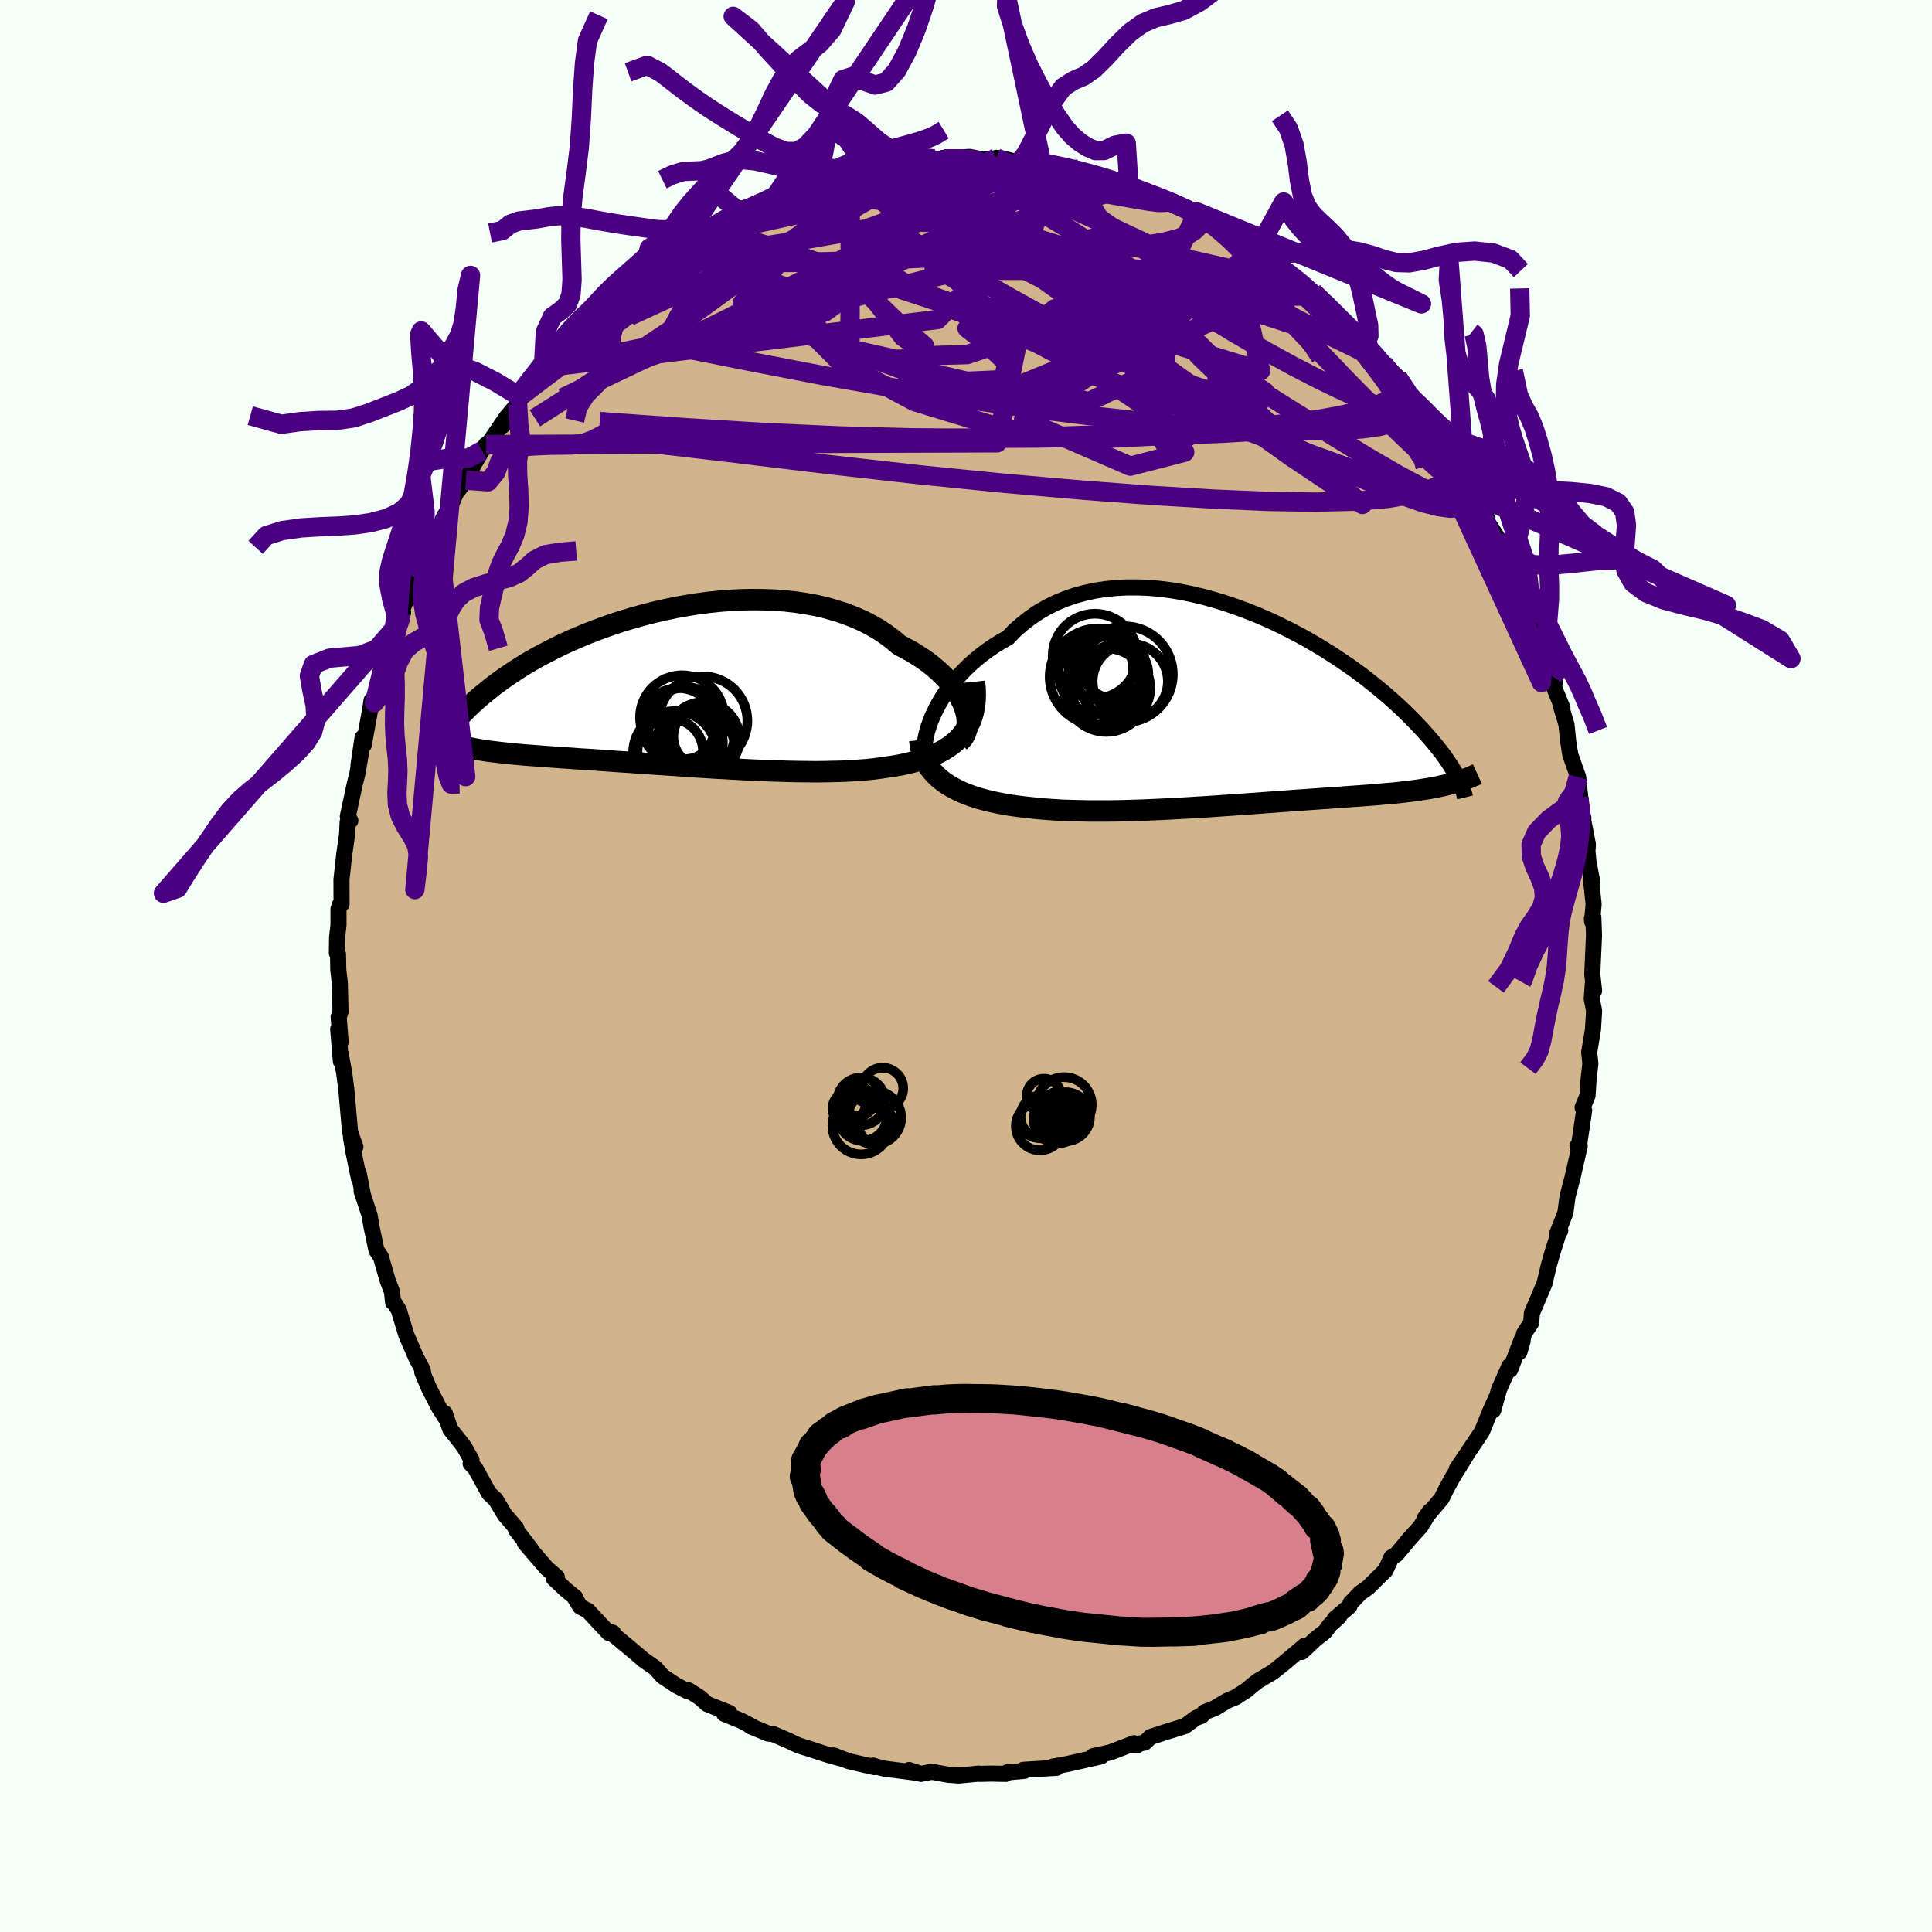 <svg viewBox="-100 -100 200 200" xmlns="http://www.w3.org/2000/svg" width="500" height="500" id="face-svg">
    <defs>
      <clipPath id="leftEyeClipPath">
        <polyline points="31.35,1.89 31.16,1.44 30.93,0.98 30.67,0.52 30.36,0.06 30.01,-0.4 29.63,-0.85 29.21,-1.3 28.75,-1.74 28.26,-2.17 27.73,-2.6 27.17,-3.01 26.57,-3.4 25.95,-3.79 25.29,-4.15 24.61,-4.51 23.94,-5.08 23.21,-5.62 22.45,-6.13 21.63,-6.6 20.78,-7.03 19.88,-7.42 18.95,-7.78 17.98,-8.09 16.99,-8.37 15.96,-8.61 14.91,-8.8 13.83,-8.96 12.74,-9.08 11.63,-9.16 10.51,-9.2 9.38,-9.21 8.24,-9.19 7.1,-9.13 5.96,-9.04 4.82,-8.92 3.69,-8.77 2.57,-8.59 1.45,-8.39 0.36,-8.16 -0.73,-7.91 -1.79,-7.64 -2.83,-7.35 -3.86,-7.05 -4.85,-6.73 -5.83,-6.39 -6.77,-6.04 -7.69,-5.69 -8.57,-5.32 -9.43,-4.95 -10.26,-4.57 -11.05,-4.18 -11.81,-3.79 -12.54,-3.41 -13.24,-3.02 -13.91,-2.63 -14.55,-2.24 -15.15,-1.85 -15.72,-1.47 -16.27,-1.1 -16.79,-0.72 -17.28,-0.36 -17.74,0 -18.18,0.36 -18.6,0.7 -19,1.04 -19.37,1.37 -19.73,1.7 -20.06,2.02 -20.37,2.33 -20.67,2.64 -20.94,2.94 -21.2,3.23 -21.44,3.51 -21.66,3.79 -21.87,4.06 -22.06,4.32 -22.24,4.58 -22.41,4.82 -22.56,5.06 -21.36,5.77 -21.07,5.85 -20.77,5.93 -20.45,6.01 -20.13,6.08 -19.8,6.15 -19.46,6.22 -19.1,6.29 -18.74,6.35 -18.36,6.41 -17.97,6.47 -17.56,6.52 -17.15,6.57 -16.72,6.62 -16.27,6.67 -15.81,6.72 -15.34,6.77 -14.85,6.81 -14.35,6.86 -13.83,6.9 -13.29,6.94 -12.73,6.98 -12.15,7.03 -11.55,7.07 -10.93,7.11 -10.3,7.16 -9.64,7.2 -8.96,7.25 -8.26,7.3 -7.54,7.34 -6.79,7.39 -6.03,7.45 -5.25,7.5 -4.45,7.56 -3.63,7.61 -2.79,7.67 -1.93,7.73 -1.06,7.79 -0.18,7.85 0.73,7.91 1.64,7.97 2.57,8.04 3.51,8.1 4.46,8.16 5.41,8.22 6.38,8.27 7.34,8.33 8.31,8.38 9.28,8.43 10.26,8.47 11.22,8.51 12.19,8.54 13.15,8.57 14.1,8.59 15.04,8.6 15.97,8.61 16.88,8.6 17.78,8.58 18.66,8.56 19.52,8.52 20.36,8.46 21.18,8.4 21.97,8.32 22.74,8.22 23.47,8.11 24.15,8.01 24.81,7.89 25.45,7.75 26.07,7.6 26.66,7.43 27.24,7.25 27.79,7.05 28.32,6.83 28.82,6.58 29.29,6.32 29.73,6.04 30.15,5.73 30.54,5.4 30.89,5.05 31.21,4.67" />
      </clipPath>
      <clipPath id="rightEyeClipPath">
        <polyline points="-33.04,0.65 -32.76,0.06 -32.45,-0.53 -32.1,-1.13 -31.71,-1.73 -31.28,-2.31 -30.82,-2.9 -30.33,-3.47 -29.8,-4.03 -29.25,-4.57 -28.66,-5.09 -28.04,-5.6 -27.39,-6.09 -26.72,-6.55 -26.01,-6.99 -25.28,-7.4 -24.56,-8.15 -23.78,-8.83 -22.96,-9.47 -22.11,-10.05 -21.21,-10.57 -20.28,-11.03 -19.31,-11.43 -18.32,-11.77 -17.29,-12.05 -16.24,-12.28 -15.17,-12.44 -14.08,-12.55 -12.98,-12.61 -11.86,-12.61 -10.73,-12.57 -9.6,-12.47 -8.46,-12.33 -7.32,-12.14 -6.18,-11.91 -5.05,-11.64 -3.93,-11.33 -2.82,-10.99 -1.72,-10.62 -0.64,-10.22 0.43,-9.8 1.48,-9.35 2.5,-8.88 3.5,-8.39 4.48,-7.89 5.43,-7.38 6.35,-6.85 7.24,-6.32 8.1,-5.78 8.93,-5.24 9.73,-4.7 10.5,-4.16 11.24,-3.62 11.94,-3.08 12.61,-2.55 13.25,-2.03 13.86,-1.52 14.44,-1.01 14.99,-0.51 15.51,-0.03 16,0.44 16.46,0.9 16.9,1.35 17.32,1.79 17.71,2.21 18.08,2.62 18.43,3.02 18.76,3.41 19.07,3.79 19.36,4.16 19.64,4.51 19.89,4.85 20.12,5.18 20.34,5.5 20.54,5.8 20.72,6.1 20.9,6.38 21.05,6.65 21.19,6.91 21.32,7.16 20.51,7.73 20.19,7.81 19.87,7.89 19.54,7.96 19.2,8.04 18.85,8.1 18.5,8.17 18.14,8.23 17.76,8.29 17.38,8.35 16.99,8.41 16.59,8.46 16.18,8.51 15.76,8.56 15.33,8.61 14.89,8.66 14.43,8.7 13.97,8.74 13.48,8.78 12.99,8.83 12.48,8.87 11.95,8.91 11.41,8.95 10.85,8.99 10.28,9.03 9.69,9.07 9.08,9.12 8.45,9.16 7.81,9.21 7.15,9.25 6.47,9.3 5.77,9.35 5.05,9.4 4.32,9.45 3.57,9.51 2.8,9.56 2.02,9.62 1.22,9.68 0.4,9.74 -0.43,9.8 -1.27,9.86 -2.13,9.92 -3.01,9.98 -3.89,10.04 -4.78,10.1 -5.69,10.15 -6.6,10.21 -7.52,10.26 -8.45,10.31 -9.38,10.36 -10.32,10.4 -11.26,10.44 -12.2,10.47 -13.14,10.5 -14.07,10.52 -15.01,10.53 -15.94,10.53 -16.86,10.53 -17.77,10.51 -18.67,10.49 -19.56,10.46 -20.44,10.41 -21.3,10.35 -22.15,10.28 -22.97,10.19 -23.7,10.11 -24.41,10.02 -25.11,9.92 -25.79,9.8 -26.46,9.67 -27.11,9.53 -27.74,9.37 -28.35,9.2 -28.94,9.01 -29.51,8.8 -30.05,8.58 -30.57,8.33 -31.06,8.07 -31.53,7.79 -31.96,7.49" />
      </clipPath>
      <filter id="fuzzy">
        <feTurbulence id="turbulence" baseFrequency="0.05" numOctaves="3" type="noise" result="noise" />
        <feDisplacementMap in="SourceGraphic" in2="noise" scale="2" />
      </filter>
      <linearGradient id="rainbowGradient" x1="0%" y1="0%" x2="100%" y2="0%">
        <stop offset="0%" style="stop-color: [object Object]; stop-opacity: 1" />
        <stop offset="50%" style="stop-color: [object Object]; stop-opacity: 1" />
        <stop offset="100%" style="stop-color: [object Object]; stop-opacity: 1" />
      </linearGradient>
    </defs>
    <rect x="-100" y="-100" width="100%" height="100%" fill="rgb(245, 255, 250)" />
    <polyline id="faceContour" points="64.83,0.84 65.02,2.56 64.88,1.87 64.78,3.4 65.02,4.64 64.9,6.6 64.51,8.94 64.6,9.73 64.63,10.14 64.45,11.72 64.34,13.41 63.83,14.65 63.99,14.95 63.49,18.35 63.3,18.65 63.53,18.64 63,20.96 62.72,22.19 62.75,22.04 62.27,23.86 62.05,25.54 61.15,27.84 61.52,27.4 61.38,27.54 60.72,29.63 60.35,30.92 59.88,32.89 58.58,35.94 58.51,36.93 57.77,38.04 57.29,39.96 57.62,38.82 57.54,38.64 56.33,41.79 56.25,41.42 55.18,43.83 54.58,45.99 54.85,44.79 54.25,46.13 53.41,48.2 51.96,50.35 50.96,51.99 50.81,52.06 51.75,50.66 50.36,52.96 49.72,54.13 49.22,55.14 47.5,57.16 48.02,56.44 47.06,58.02 45.87,59.34 45.2,60.15 44.55,60.92 44.04,61.22 43.43,62.55 41.64,64.32 40.81,64.91 39.8,65.96 39.69,66.28 38.16,67.59 38.62,67.37 37.69,68.19 37.17,68.9 36.15,69.7 34.76,71.01 35.06,70.36 32.92,72.17 31.76,73.1 30.22,74.01 29.51,74.57 29.03,74.98 27.92,75.69 28.01,75.66 27.04,76.06 25.77,76.82 24.67,77.26 24.42,77.61 23.81,77.84 22.65,78.69 20.64,79.31 19.09,79.82 18.5,80.39 16.91,80.69 17.75,80.65 17.39,80.46 14.92,81.41 13.16,81.79 13.28,81.77 13.98,81.82 10.57,82.59 9.88,82.72 9.01,82.87 9.38,83 5.93,83.21 6.04,83.32 4.27,83.47 4.12,83.63 2.61,83.6 1.39,83.63 1.32,83.6 -0.72,83.8 -1.77,83.73 -2.05,83.68 -3.54,83.41 -4.66,83.63 -5.89,83.23 -5.11,83.52 -8.5,83.08 -9.26,82.88 -9.62,82.77 -9.48,82.93 -12.08,82.33 -13.77,81.72 -13.5,81.78 -13.11,81.99 -14.42,81.62 -16.26,81.02 -16.92,80.82 -17.42,80.65 -18.41,80.18 -19.96,79.51 -20.47,79.46 -22.31,78.7 -22.1,78.74 -23.3,78.12 -25.04,77.41 -24.49,77.32 -26.8,76.4 -27.52,75.75 -28.73,74.97 -28.77,75.1 -30.01,74.46 -31.42,73.52 -32.17,72.67 -33.48,71.76 -33.51,71.71 -34.8,70.62 -36.85,68.92 -36.52,69.04 -37,69.03 -39.14,66.74 -39.93,66.33 -40.59,65.25 -40.46,65.36 -41.43,64.57 -42.68,63.38 -42.36,63.25 -43.42,62.33 -45.67,59.71 -45.05,60.35 -46.59,58.36 -46.6,58.18 -46.55,58.2 -47.73,56.83 -48.7,55.22 -49.37,54.6 -50.8,52 -51.28,51.51 -51.19,51.13 -51.91,49.85 -52.22,49.42 -53.39,47.95 -53.95,46.31 -53.9,46.74 -54.58,45.67 -55.61,43.66 -56.29,42.04 -56.18,42.24 -56.25,41.79 -56.89,40.6 -57.94,38.19 -58.59,36.04 -58.7,35.65 -59.17,34.89 -59.31,34.81 -59.42,33.72 -59.86,32.58 -60.57,30.11 -61.03,29.42 -61.52,27.09 -61.75,25.77 -62.57,23.28 -62.4,23.85 -62.87,21.44 -62.84,22 -63.39,19.34 -63.67,17.73 -63.21,18.72 -63.76,17.19 -63.96,14.9 -64.15,12.78 -64.37,11.07 -64.73,9.1 -64.71,9.87 -64.99,6.54 -64.74,7.86 -64.94,5.28 -64.75,4.75 -64.82,1.79 -64.98,0.39 -65.01,-1.23 -65.13,-1.34 -65.1,-3.02 -64.96,-4.22 -64.96,-5.89 -64.82,-6.33 -64.64,-6.4 -64.65,-8.96 -64.36,-11.58 -64.07,-13.63 -64.01,-14.92 -63.73,-15.04 -63.98,-15.55 -63.99,-15.5 -63.29,-18.77 -63,-19.92 -62.56,-22.49 -62.89,-20.78 -62.47,-23.64 -62.34,-22.88 -61.63,-26.84 -61.54,-27.49 -61.24,-27.25 -60.65,-29.36 -60.44,-30.07 -59.77,-33.28 -59.45,-34 -59.2,-34.89 -58.27,-36.57 -58.59,-36.28 -57.34,-39.45 -57.39,-39 -56.34,-41.48 -57.37,-39.12 -55.84,-42.93 -55.5,-43.79 -54.68,-44.79 -53.76,-46.77 -54.18,-46.2 -53.2,-48.01 -52.82,-48.92 -51.78,-50.29 -50.9,-52.01 -50.1,-53.35 -49.68,-53.98 -49.3,-54.27 -47.71,-56.6 -47.97,-55.92 -47.6,-56.76 -46.42,-58.17 -45.95,-59.02 -46.28,-58.87 -44.41,-60.79 -44.03,-61.38 -43.75,-61.92 -41.72,-64.25 -40.88,-64.83 -39.86,-66.04 -39.81,-66.07 -39.16,-66.77 -38.1,-67.74 -38.61,-67.24 -36.6,-69.08 -36.86,-69.11 -34.66,-70.68 -34.27,-71.1 -33.32,-71.91 -32.06,-72.76 -30.12,-73.94 -31.34,-73.33 -28.9,-74.85 -28.41,-75.16 -25.98,-76.6 -26.25,-76.43 -25.94,-76.86 -23.5,-78.08 -25.27,-77.09 -23.16,-78.27 -22.8,-78.19 -21.58,-78.82 -18.95,-80.05 -19.59,-79.92 -18.14,-80.24 -17.32,-80.4 -15.83,-81.27 -14.98,-81.54 -14.67,-81.44 -13.37,-82.01 -11.97,-82.14 -10.36,-82.64 -11.31,-82.57 -8.51,-82.87 -7.62,-83.11 -7.3,-82.96 -6.27,-83.07 -3.32,-83.55 -4.41,-83.27 -2.44,-83.59 -2.61,-83.47 -2.23,-83.58 0.37,-83.76 1.47,-83.54 3.52,-83.47 3.12,-83.66 3.69,-83.61 5.47,-83.18 5.48,-83.21 8.09,-83.02 7.83,-83.17 9.17,-82.88 11.65,-82.5 9.89,-82.62 12.65,-82.2 12.83,-81.96 13.18,-82.02 14.49,-81.52 15.81,-81.37 16.88,-80.61 17.15,-80.82 19.62,-79.54 19.76,-79.8 21.9,-78.9 20.93,-79.17 23.94,-78.05 24.27,-77.58 26.21,-76.43 25.31,-76.96 25.82,-76.76 27.97,-75.76 28.95,-74.96 30.2,-74.22 30.37,-73.9 32.03,-72.88 31.03,-73.37 33.57,-71.72 33.51,-71.56 33.36,-71.84 35,-70.44 35.94,-69.78 37.1,-68.67 37.88,-67.86 38.89,-66.82 39.74,-65.99 41.8,-64.24 41.17,-64.29 41.32,-64.49 42.91,-62.38 43.21,-62.33 44.66,-60.99 45.89,-59.12 46.51,-58.29 46.38,-58.45 47.18,-57.73 48.61,-55.77 48.54,-55.77 49.56,-54.48 49.67,-54 51.25,-51.68 51.47,-51.17 51.65,-51.04 52.27,-49.62 52.8,-48.71 53.93,-46.38 53.82,-46.21 55.43,-43.7 55.33,-43.7 56.15,-42.32 56.67,-40.67 57.49,-39.38 56.87,-40.23 57.67,-37.91 58.65,-36.28 58.59,-35.76 58.97,-35.52 59.35,-34.03 60.19,-31.93 60.97,-29.34 60.77,-29.94 60.86,-28.88 61.74,-26.73 61.54,-27.06 62.16,-25 62.34,-23.23 62.56,-21.85 63.37,-19.56 63.61,-17.24 63.64,-17.26 63.42,-17.41 63.91,-15.31 63.64,-16.41 64.38,-12.57 64.33,-11.87 64.45,-10.68 64.82,-8.79 64.67,-9.22 64.97,-6.4 64.81,-4.61 64.79,-4.93 64.94,-5.05 65.01,-3.17 64.83,0.84 65.02,2.56" fill="rgb(210, 180, 140)" stroke="black" stroke-width="1.667" stroke-linejoin="round" filter="url(#fuzzy)" />
    <g transform="translate(29.61 -26.58)">
      <polyline id="rightCountour" points="-33.04,0.65 -32.76,0.06 -32.45,-0.53 -32.1,-1.13 -31.71,-1.73 -31.28,-2.31 -30.82,-2.9 -30.33,-3.47 -29.8,-4.03 -29.25,-4.57 -28.66,-5.09 -28.04,-5.6 -27.39,-6.09 -26.72,-6.55 -26.01,-6.99 -25.28,-7.4 -24.56,-8.15 -23.78,-8.83 -22.96,-9.47 -22.11,-10.05 -21.21,-10.57 -20.28,-11.03 -19.31,-11.43 -18.32,-11.77 -17.29,-12.05 -16.24,-12.28 -15.17,-12.44 -14.08,-12.55 -12.98,-12.61 -11.86,-12.61 -10.73,-12.57 -9.6,-12.47 -8.46,-12.33 -7.32,-12.14 -6.18,-11.91 -5.05,-11.64 -3.93,-11.33 -2.82,-10.99 -1.72,-10.62 -0.64,-10.22 0.43,-9.8 1.48,-9.35 2.5,-8.88 3.5,-8.39 4.48,-7.89 5.43,-7.38 6.35,-6.85 7.24,-6.32 8.1,-5.78 8.93,-5.24 9.73,-4.7 10.5,-4.16 11.24,-3.62 11.94,-3.08 12.61,-2.55 13.25,-2.03 13.86,-1.52 14.44,-1.01 14.99,-0.51 15.51,-0.03 16,0.44 16.46,0.9 16.9,1.35 17.32,1.79 17.71,2.21 18.08,2.62 18.43,3.02 18.76,3.41 19.07,3.79 19.36,4.16 19.64,4.51 19.89,4.85 20.12,5.18 20.34,5.5 20.54,5.8 20.72,6.1 20.9,6.38 21.05,6.65 21.19,6.91 21.32,7.16 20.51,7.73 20.19,7.81 19.87,7.89 19.54,7.96 19.2,8.04 18.85,8.1 18.5,8.17 18.14,8.23 17.76,8.29 17.38,8.35 16.99,8.41 16.59,8.46 16.18,8.51 15.76,8.56 15.33,8.61 14.89,8.66 14.43,8.7 13.97,8.74 13.48,8.78 12.99,8.83 12.48,8.87 11.95,8.91 11.41,8.95 10.85,8.99 10.28,9.03 9.69,9.07 9.08,9.12 8.45,9.16 7.81,9.21 7.15,9.25 6.47,9.3 5.77,9.35 5.05,9.4 4.32,9.45 3.57,9.51 2.8,9.56 2.02,9.62 1.22,9.68 0.4,9.74 -0.43,9.8 -1.27,9.86 -2.13,9.92 -3.01,9.98 -3.89,10.04 -4.78,10.1 -5.69,10.15 -6.6,10.21 -7.52,10.26 -8.45,10.31 -9.38,10.36 -10.32,10.4 -11.26,10.44 -12.2,10.47 -13.14,10.5 -14.07,10.52 -15.01,10.53 -15.94,10.53 -16.86,10.53 -17.77,10.51 -18.67,10.49 -19.56,10.46 -20.44,10.41 -21.3,10.35 -22.15,10.28 -22.97,10.19 -23.7,10.11 -24.41,10.02 -25.11,9.92 -25.79,9.8 -26.46,9.67 -27.11,9.53 -27.74,9.37 -28.35,9.2 -28.94,9.01 -29.51,8.8 -30.05,8.58 -30.57,8.33 -31.06,8.07 -31.53,7.79 -31.96,7.49" fill="white" stroke="white" stroke-width="0" stroke-linejoin="round" filter="url(#fuzzy)" />
    </g>
    <g transform="translate(-31.52 -28.72)">
      <polyline id="leftCountour" points="31.35,1.89 31.16,1.44 30.93,0.98 30.67,0.52 30.36,0.06 30.01,-0.4 29.63,-0.85 29.21,-1.3 28.75,-1.74 28.26,-2.17 27.73,-2.6 27.17,-3.01 26.57,-3.4 25.95,-3.79 25.29,-4.15 24.61,-4.51 23.94,-5.08 23.21,-5.62 22.45,-6.13 21.63,-6.6 20.78,-7.03 19.88,-7.42 18.95,-7.78 17.98,-8.09 16.99,-8.37 15.96,-8.61 14.91,-8.8 13.83,-8.96 12.74,-9.08 11.63,-9.16 10.51,-9.2 9.38,-9.21 8.24,-9.19 7.1,-9.13 5.96,-9.04 4.82,-8.92 3.69,-8.77 2.57,-8.59 1.45,-8.39 0.36,-8.16 -0.73,-7.91 -1.79,-7.64 -2.83,-7.35 -3.86,-7.05 -4.85,-6.73 -5.83,-6.39 -6.77,-6.04 -7.69,-5.69 -8.57,-5.32 -9.43,-4.95 -10.26,-4.57 -11.05,-4.18 -11.81,-3.79 -12.54,-3.41 -13.24,-3.02 -13.91,-2.63 -14.55,-2.24 -15.15,-1.85 -15.72,-1.47 -16.27,-1.1 -16.79,-0.72 -17.28,-0.36 -17.74,0 -18.18,0.36 -18.6,0.7 -19,1.04 -19.37,1.37 -19.73,1.7 -20.06,2.02 -20.37,2.33 -20.67,2.64 -20.94,2.94 -21.2,3.23 -21.44,3.51 -21.66,3.79 -21.87,4.06 -22.06,4.32 -22.24,4.58 -22.41,4.82 -22.56,5.06 -21.36,5.77 -21.07,5.85 -20.77,5.93 -20.45,6.01 -20.13,6.08 -19.8,6.15 -19.46,6.22 -19.1,6.29 -18.74,6.35 -18.36,6.41 -17.97,6.47 -17.56,6.52 -17.15,6.57 -16.72,6.62 -16.27,6.67 -15.81,6.72 -15.34,6.77 -14.85,6.81 -14.35,6.86 -13.83,6.9 -13.29,6.94 -12.73,6.98 -12.15,7.03 -11.55,7.07 -10.93,7.11 -10.3,7.16 -9.64,7.2 -8.96,7.25 -8.26,7.3 -7.54,7.34 -6.79,7.39 -6.03,7.45 -5.25,7.5 -4.45,7.56 -3.63,7.61 -2.79,7.67 -1.93,7.73 -1.06,7.79 -0.18,7.85 0.73,7.91 1.64,7.97 2.57,8.04 3.51,8.1 4.46,8.16 5.41,8.22 6.38,8.27 7.34,8.33 8.31,8.38 9.28,8.43 10.26,8.47 11.22,8.51 12.19,8.54 13.15,8.57 14.1,8.59 15.04,8.6 15.97,8.61 16.88,8.6 17.78,8.58 18.66,8.56 19.52,8.52 20.36,8.46 21.18,8.4 21.97,8.32 22.74,8.22 23.47,8.11 24.15,8.01 24.81,7.89 25.45,7.75 26.07,7.6 26.66,7.43 27.24,7.25 27.79,7.05 28.32,6.83 28.82,6.58 29.29,6.32 29.73,6.04 30.15,5.73 30.54,5.4 30.89,5.05 31.21,4.67" fill="white" stroke="white" stroke-width="0" stroke-linejoin="round" filter="url(#fuzzy)" />
    </g>
    <g transform="translate(29.61 -26.58)">
      <polyline id="rightUpper" points="-33.66,5.38 -33.78,5.07 -33.86,4.72 -33.9,4.31 -33.89,3.87 -33.85,3.39 -33.77,2.89 -33.65,2.35 -33.48,1.8 -33.28,1.23 -33.04,0.65 -32.76,0.06 -32.45,-0.53 -32.1,-1.13 -31.71,-1.73 -31.28,-2.31 -30.82,-2.9 -30.33,-3.47 -29.8,-4.03 -29.25,-4.57 -28.66,-5.09 -28.04,-5.6 -27.39,-6.09 -26.72,-6.55 -26.01,-6.99 -25.28,-7.4 -24.56,-8.15 -23.78,-8.83 -22.96,-9.47 -22.11,-10.05 -21.21,-10.57 -20.28,-11.03 -19.31,-11.43 -18.32,-11.77 -17.29,-12.05 -16.24,-12.28 -15.17,-12.44 -14.08,-12.55 -12.98,-12.61 -11.86,-12.61 -10.73,-12.57 -9.6,-12.47 -8.46,-12.33 -7.32,-12.14 -6.18,-11.91 -5.05,-11.64 -3.93,-11.33 -2.82,-10.99 -1.72,-10.62 -0.64,-10.22 0.43,-9.8 1.48,-9.35 2.5,-8.88 3.5,-8.39 4.48,-7.89 5.43,-7.38 6.35,-6.85 7.24,-6.32 8.1,-5.78 8.93,-5.24 9.73,-4.7 10.5,-4.16 11.24,-3.62 11.94,-3.08 12.61,-2.55 13.25,-2.03 13.86,-1.52 14.44,-1.01 14.99,-0.51 15.51,-0.03 16,0.44 16.46,0.9 16.9,1.35 17.32,1.79 17.71,2.21 18.08,2.62 18.43,3.02 18.76,3.41 19.07,3.79 19.36,4.16 19.64,4.51 19.89,4.85 20.12,5.18 20.34,5.5 20.54,5.8 20.72,6.1 20.9,6.38 21.05,6.65 21.19,6.91 21.32,7.16 21.44,7.4 21.55,7.63 21.64,7.85 21.73,8.06 21.8,8.26 21.87,8.45 21.92,8.63 21.97,8.81 22.01,8.97 22.05,9.13" fill="none" stroke="black" stroke-width="1.667" stroke-linejoin="round" filter="url(#fuzzy)" />
      <polyline id="rightLower" points="-34.4,3.18 -34.33,3.73 -34.23,4.25 -34.08,4.74 -33.89,5.21 -33.66,5.65 -33.39,6.06 -33.08,6.45 -32.74,6.82 -32.37,7.17 -31.96,7.49 -31.53,7.79 -31.06,8.07 -30.57,8.33 -30.05,8.58 -29.51,8.8 -28.94,9.01 -28.35,9.2 -27.74,9.37 -27.11,9.53 -26.46,9.67 -25.79,9.8 -25.11,9.92 -24.41,10.02 -23.7,10.11 -22.97,10.19 -22.15,10.28 -21.3,10.35 -20.44,10.41 -19.56,10.46 -18.67,10.49 -17.77,10.51 -16.86,10.53 -15.94,10.53 -15.01,10.53 -14.07,10.52 -13.14,10.5 -12.2,10.47 -11.26,10.44 -10.32,10.4 -9.38,10.36 -8.45,10.31 -7.52,10.26 -6.6,10.21 -5.69,10.15 -4.78,10.1 -3.89,10.04 -3.01,9.98 -2.13,9.92 -1.27,9.86 -0.43,9.8 0.4,9.74 1.22,9.68 2.02,9.62 2.8,9.56 3.57,9.51 4.32,9.45 5.05,9.4 5.77,9.35 6.47,9.3 7.15,9.25 7.81,9.21 8.45,9.16 9.08,9.12 9.69,9.07 10.28,9.03 10.85,8.99 11.41,8.95 11.95,8.91 12.48,8.87 12.99,8.83 13.48,8.78 13.97,8.74 14.43,8.7 14.89,8.66 15.33,8.61 15.76,8.56 16.18,8.51 16.59,8.46 16.99,8.41 17.38,8.35 17.76,8.29 18.14,8.23 18.5,8.17 18.85,8.1 19.2,8.04 19.54,7.96 19.87,7.89 20.19,7.81 20.51,7.73 20.81,7.64 21.12,7.56 21.41,7.46 21.7,7.37 21.99,7.27 22.26,7.16 22.54,7.06 22.81,6.94 23.07,6.83 23.33,6.71" fill="none" stroke="black" stroke-width="2.222" stroke-linejoin="round" filter="url(#fuzzy)" />
      <circle r="3.322" cx="-15.645" cy="-4.277" stroke="black" fill="none" stroke-width="1.0" filter="url(#fuzzy)" clip-path="url(#rightEyeClipPath)" /><circle r="3.146" cx="-13.885" cy="-3.677" stroke="black" fill="none" stroke-width="1.0" filter="url(#fuzzy)" clip-path="url(#rightEyeClipPath)" /><circle r="4.328" cx="-15.09" cy="-1.982" stroke="black" fill="none" stroke-width="1.0" filter="url(#fuzzy)" clip-path="url(#rightEyeClipPath)" /><circle r="4.234" cx="-15.775" cy="-3.727" stroke="black" fill="none" stroke-width="1.0" filter="url(#fuzzy)" clip-path="url(#rightEyeClipPath)" /><circle r="4.982" cx="-15.965" cy="-3.372" stroke="black" fill="none" stroke-width="1.0" filter="url(#fuzzy)" clip-path="url(#rightEyeClipPath)" /><circle r="3.308" cx="-14.33" cy="-4.437" stroke="black" fill="none" stroke-width="1.0" filter="url(#fuzzy)" clip-path="url(#rightEyeClipPath)" /><circle r="4.962" cx="-13.165" cy="-3.617" stroke="black" fill="none" stroke-width="1.0" filter="url(#fuzzy)" clip-path="url(#rightEyeClipPath)" /><circle r="4.084" cx="-14.62" cy="-2.207" stroke="black" fill="none" stroke-width="1.0" filter="url(#fuzzy)" clip-path="url(#rightEyeClipPath)" /><circle r="3.896" cx="-12.605" cy="-2.887" stroke="black" fill="none" stroke-width="1.0" filter="url(#fuzzy)" clip-path="url(#rightEyeClipPath)" /><circle r="4.38" cx="-16.26" cy="-5.507" stroke="black" fill="none" stroke-width="1.0" filter="url(#fuzzy)" clip-path="url(#rightEyeClipPath)" />
      </g>
    <g transform="translate(-31.52 -28.72)">
      <polyline id="leftUpper" points="30.82,5.5 31.07,5.26 31.28,4.99 31.44,4.68 31.56,4.34 31.63,3.98 31.66,3.59 31.65,3.19 31.59,2.76 31.49,2.33 31.35,1.89 31.16,1.44 30.93,0.98 30.67,0.52 30.36,0.06 30.01,-0.4 29.63,-0.85 29.21,-1.3 28.75,-1.74 28.26,-2.17 27.73,-2.6 27.17,-3.01 26.57,-3.4 25.95,-3.79 25.29,-4.15 24.61,-4.51 23.94,-5.08 23.21,-5.62 22.45,-6.13 21.63,-6.6 20.78,-7.03 19.88,-7.42 18.95,-7.78 17.98,-8.09 16.99,-8.37 15.96,-8.61 14.91,-8.8 13.83,-8.96 12.74,-9.08 11.63,-9.16 10.51,-9.2 9.38,-9.21 8.24,-9.19 7.1,-9.13 5.96,-9.04 4.82,-8.92 3.69,-8.77 2.57,-8.59 1.45,-8.39 0.36,-8.16 -0.73,-7.91 -1.79,-7.64 -2.83,-7.35 -3.86,-7.05 -4.85,-6.73 -5.83,-6.39 -6.77,-6.04 -7.69,-5.69 -8.57,-5.32 -9.43,-4.95 -10.26,-4.57 -11.05,-4.18 -11.81,-3.79 -12.54,-3.41 -13.24,-3.02 -13.91,-2.63 -14.55,-2.24 -15.15,-1.85 -15.72,-1.47 -16.27,-1.1 -16.79,-0.72 -17.28,-0.36 -17.74,0 -18.18,0.36 -18.6,0.7 -19,1.04 -19.37,1.37 -19.73,1.7 -20.06,2.02 -20.37,2.33 -20.67,2.64 -20.94,2.94 -21.2,3.23 -21.44,3.51 -21.66,3.79 -21.87,4.06 -22.06,4.32 -22.24,4.58 -22.41,4.82 -22.56,5.06 -22.7,5.29 -22.82,5.52 -22.94,5.74 -23.04,5.95 -23.14,6.15 -23.23,6.35 -23.3,6.54 -23.37,6.72 -23.43,6.89 -23.48,7.06" fill="none" stroke="black" stroke-width="2.222" stroke-linejoin="round" filter="url(#fuzzy)" />
      <polyline id="leftLower" points="32.39,-0.71 32.46,-0.03 32.48,0.62 32.46,1.24 32.39,1.82 32.29,2.37 32.15,2.89 31.97,3.38 31.75,3.84 31.5,4.27 31.21,4.67 30.89,5.05 30.54,5.4 30.15,5.73 29.73,6.04 29.29,6.32 28.82,6.58 28.32,6.83 27.79,7.05 27.24,7.25 26.66,7.43 26.07,7.6 25.45,7.75 24.81,7.89 24.15,8.01 23.47,8.11 22.74,8.22 21.97,8.32 21.18,8.4 20.36,8.46 19.52,8.52 18.66,8.56 17.78,8.58 16.88,8.6 15.97,8.61 15.04,8.6 14.1,8.59 13.15,8.57 12.19,8.54 11.22,8.51 10.26,8.47 9.28,8.43 8.31,8.38 7.34,8.33 6.38,8.27 5.41,8.22 4.46,8.16 3.51,8.1 2.57,8.04 1.64,7.97 0.73,7.91 -0.18,7.85 -1.06,7.79 -1.93,7.73 -2.79,7.67 -3.63,7.61 -4.45,7.56 -5.25,7.5 -6.03,7.45 -6.79,7.39 -7.54,7.34 -8.26,7.3 -8.96,7.25 -9.64,7.2 -10.3,7.16 -10.93,7.11 -11.55,7.07 -12.15,7.03 -12.73,6.98 -13.29,6.94 -13.83,6.9 -14.35,6.86 -14.85,6.81 -15.34,6.77 -15.81,6.72 -16.27,6.67 -16.72,6.62 -17.15,6.57 -17.56,6.52 -17.97,6.47 -18.36,6.41 -18.74,6.35 -19.1,6.29 -19.46,6.22 -19.8,6.15 -20.13,6.08 -20.45,6.01 -20.77,5.93 -21.07,5.85 -21.36,5.77 -21.65,5.68 -21.92,5.59 -22.19,5.49 -22.45,5.39 -22.7,5.29 -22.95,5.18 -23.18,5.07 -23.41,4.96 -23.64,4.84 -23.86,4.72" fill="none" stroke="black" stroke-width="2.222" stroke-linejoin="round" filter="url(#fuzzy)" />
      <circle r="3.818" cx="1.769" cy="3.769" stroke="black" fill="none" stroke-width="1.0" filter="url(#fuzzy)" clip-path="url(#leftEyeClipPath)" /><circle r="4.316" cx="1.374" cy="6.644" stroke="black" fill="none" stroke-width="1.0" filter="url(#fuzzy)" clip-path="url(#leftEyeClipPath)" /><circle r="3.94" cx="2.544" cy="3.804" stroke="black" fill="none" stroke-width="1.0" filter="url(#fuzzy)" clip-path="url(#leftEyeClipPath)" /><circle r="3.39" cx="0.904" cy="6.509" stroke="black" fill="none" stroke-width="1.0" filter="url(#fuzzy)" clip-path="url(#leftEyeClipPath)" /><circle r="4.356" cx="2.129" cy="2.979" stroke="black" fill="none" stroke-width="1.0" filter="url(#fuzzy)" clip-path="url(#leftEyeClipPath)" /><circle r="3.162" cx="4.384" cy="4.974" stroke="black" fill="none" stroke-width="1.0" filter="url(#fuzzy)" clip-path="url(#leftEyeClipPath)" /><circle r="4.588" cx="4.299" cy="3.334" stroke="black" fill="none" stroke-width="1.0" filter="url(#fuzzy)" clip-path="url(#leftEyeClipPath)" /><circle r="4.218" cx="3.419" cy="6.364" stroke="black" fill="none" stroke-width="1.0" filter="url(#fuzzy)" clip-path="url(#leftEyeClipPath)" /><circle r="3.776" cx="4.299" cy="5.189" stroke="black" fill="none" stroke-width="1.0" filter="url(#fuzzy)" clip-path="url(#leftEyeClipPath)" /><circle r="3.338" cx="3.014" cy="5.604" stroke="black" fill="none" stroke-width="1.0" filter="url(#fuzzy)" clip-path="url(#leftEyeClipPath)" />
    </g>
    <g id="hairs">
      <polyline points="49.56,-54.48 50.04,-53.56 50.7,-52.46 51.26,-51.52 51.74,-50.65 52.18,-49.8 52.59,-48.98 52.95,-48.23 53.21,-47.64 53.35,-47.26 53.33,-47.13 53.13,-47.29 52.73,-47.75 52.09,-48.55 51.21,-49.73 50.06,-51.31 48.63,-53.29 46.95,-55.68 45.09,-58.42 43.26,-61.34" fill="none" stroke="rgb(75, 0, 130)" stroke-width="2" stroke-linejoin="round" filter="url(#fuzzy)" /><polyline points="-19.59,-79.92 -18.23,-80.15 -16.74,-80.3 -15.08,-80.33 -13.23,-80.2 -11.18,-79.92 -8.91,-79.53 -6.43,-79.02 -3.78,-78.41 -0.98,-77.7 1.95,-76.9 5,-76.02 8.14,-75.07 11.33,-74.08 14.55,-73.04 17.77,-71.95 20.99,-70.83 24.21,-69.69 27.41,-68.55 30.59,-67.46 33.65,-66.47 36.51,-65.58 39.12,-64.79" fill="none" stroke="rgb(75, 0, 130)" stroke-width="2" stroke-linejoin="round" filter="url(#fuzzy)" /><polyline points="11.65,-82.5 11.1,-82.44 11.27,-82.23 11.24,-81.94 10.85,-81.6 10.08,-81.19 8.9,-80.7 7.23,-80.14 5.01,-79.51 2.15,-78.81 -1.44,-78.02 -5.86,-77.14 -11.13,-76.16 -17.19,-75.11 -23.98,-74.05" fill="none" stroke="rgb(75, 0, 130)" stroke-width="2" stroke-linejoin="round" filter="url(#fuzzy)" /><polyline points="-14.98,-81.54 -14.4,-81.6 -13.59,-81.75 -12.85,-81.84 -12.31,-81.82 -11.97,-81.66 -11.84,-81.35 -11.93,-80.89 -12.29,-80.25 -12.95,-79.44 -13.95,-78.43 -15.32,-77.22 -17.05,-75.82 -19.12,-74.21 -21.52,-72.4 -24.24,-70.37 -27.33,-68.12 -30.86,-65.65 -34.92,-62.94 -39.53,-59.95 -44.63,-56.7" fill="none" stroke="rgb(75, 0, 130)" stroke-width="2" stroke-linejoin="round" filter="url(#fuzzy)" /><polyline points="20.93,-79.17 22.92,-78.3 23.88,-77.67 24.24,-77.23 24.26,-76.88 24.07,-76.54 23.69,-76.15 23.03,-75.73 22.02,-75.33 20.6,-74.96 18.76,-74.64 16.5,-74.38 13.84,-74.17 10.78,-73.99 7.3,-73.83 3.36,-73.65 -1.08,-73.44 -6.09,-73.21 -11.69,-72.98 -17.85,-72.83 -24.48,-72.84" fill="none" stroke="rgb(75, 0, 130)" stroke-width="2" stroke-linejoin="round" filter="url(#fuzzy)" /><polyline points="-2.61,-83.47 -1.68,-83.55 -0.44,-83.52 0.54,-83.39 1.13,-83.19 1.37,-82.9 1.34,-82.51 1.09,-82.02 0.64,-81.44 -0.04,-80.76 -0.98,-79.99 -2.24,-79.1 -3.84,-78.09 -5.83,-76.93 -8.21,-75.61 -11,-74.1 -14.19,-72.41 -17.76,-70.54 -21.72,-68.5 -26.07,-66.33 -30.82,-64.02 -36.02,-61.54 -41.76,-58.82" fill="none" stroke="rgb(75, 0, 130)" stroke-width="2" stroke-linejoin="round" filter="url(#fuzzy)" /><polyline points="7.83,-83.17 9,-82.85 9.48,-82.46 9.32,-81.98 8.66,-81.38 7.54,-80.62 5.94,-79.7 3.84,-78.59 1.18,-77.26 -2.12,-75.68 -6.13,-73.84 -10.88,-71.73 -16.43,-69.38 -22.78,-66.82 -29.95,-64.08 -37.82,-61.21" fill="none" stroke="rgb(75, 0, 130)" stroke-width="2" stroke-linejoin="round" filter="url(#fuzzy)" /><polyline points="51.25,-51.68 51.21,-51.28 50.73,-50.79 49.79,-50.16 48.34,-49.47 46.31,-48.86 43.65,-48.4 40.31,-48.12 36.24,-48.02 31.41,-48.09 25.77,-48.33 19.33,-48.71 12.09,-49.26 4.07,-49.96 -4.72,-50.84 -14.28,-51.92 -24.66,-53.17 -35.93,-54.49" fill="none" stroke="rgb(75, 0, 130)" stroke-width="2" stroke-linejoin="round" filter="url(#fuzzy)" /><polyline points="-7.3,-82.96 -6.12,-83.09 -5.3,-83.1 -5.09,-82.93 -5.36,-82.59 -6.01,-82.07 -6.98,-81.36 -8.33,-80.42 -10.16,-79.27 -12.57,-77.89 -15.66,-76.28 -19.43,-74.45 -23.86,-72.35 -28.96,-69.97 -34.85,-67.26" fill="none" stroke="rgb(75, 0, 130)" stroke-width="2" stroke-linejoin="round" filter="url(#fuzzy)" /><polyline points="-23.5,-78.08 -24.05,-77.75 -23.51,-77.98 -22.66,-78.36 -21.78,-78.75 -21.04,-79.07 -20.54,-79.25 -20.34,-79.26 -20.47,-79.09 -20.98,-78.73 -21.89,-78.16 -23.25,-77.35 -25.07,-76.29 -27.44,-74.94 -30.5,-73.21" fill="none" stroke="rgb(75, 0, 130)" stroke-width="2" stroke-linejoin="round" filter="url(#fuzzy)" /><polyline points="44.66,-60.99 45.54,-59.65 45.99,-58.94 46.26,-58.46 46.42,-58.04 46.44,-57.68 46.3,-57.4 45.96,-57.22 45.4,-57.19 44.6,-57.32 43.54,-57.63 42.21,-58.13 40.59,-58.81 38.67,-59.69 36.44,-60.77 33.88,-62.09 30.97,-63.69 27.7,-65.59 24.06,-67.8 20.05,-70.32 15.59,-73.17 10.53,-76.36 4.69,-79.86" fill="none" stroke="rgb(75, 0, 130)" stroke-width="2" stroke-linejoin="round" filter="url(#fuzzy)" /><polyline points="51.47,-51.17 51.7,-50.7 51.93,-49.91 52.04,-49.07 51.96,-48.33 51.63,-47.79 51.03,-47.47 50.11,-47.39 48.87,-47.56 47.29,-47.97 45.38,-48.64 43.11,-49.54 40.47,-50.69 37.47,-52.08 34.07,-53.71 30.28,-55.59 26.07,-57.71 21.44,-60.09 16.36,-62.75 10.8,-65.74 4.75,-69.09 -1.75,-72.79 -8.6,-76.86" fill="none" stroke="rgb(75, 0, 130)" stroke-width="2" stroke-linejoin="round" filter="url(#fuzzy)" /><polyline points="-2.44,-83.59 -2.28,-83.55 -1.51,-83.56 -0.49,-83.55 0.41,-83.51 1.04,-83.42 1.36,-83.29 1.41,-83.12 1.23,-82.89 0.82,-82.61 0.14,-82.27 -0.86,-81.88 -2.23,-81.42 -3.98,-80.9 -6.13,-80.33 -8.65,-79.72 -11.55,-79.07 -14.84,-78.35 -18.57,-77.55 -22.86,-76.6" fill="none" stroke="rgb(75, 0, 130)" stroke-width="2" stroke-linejoin="round" filter="url(#fuzzy)" /><polyline points="38.89,-66.82 39.94,-65.81 40.9,-64.77 41.71,-63.81 42.54,-62.8 43.47,-61.68 44.48,-60.49 45.49,-59.31 46.41,-58.21 47.19,-57.28 47.79,-56.57 48.2,-56.09 48.43,-55.85 48.47,-55.86 48.26,-56.14 47.78,-56.74 47.11,-57.55" fill="none" stroke="rgb(75, 0, 130)" stroke-width="2" stroke-linejoin="round" filter="url(#fuzzy)" /><polyline points="-7.3,-82.96 -6.01,-83.13 -4.92,-83.27 -4.23,-83.33 -3.8,-83.34 -3.53,-83.3 -3.35,-83.2 -3.33,-83.04 -3.58,-82.8 -4.22,-82.48 -5.33,-82.05 -6.93,-81.53 -8.99,-80.9 -11.47,-80.2 -14.35,-79.45 -17.71,-78.63 -21.7,-77.64" fill="none" stroke="rgb(75, 0, 130)" stroke-width="2" stroke-linejoin="round" filter="url(#fuzzy)" /><polyline points="-36.86,-69.11 -35.29,-70.27 -34.2,-71.12 -33.21,-71.87 -32.27,-72.55 -31.41,-73.14 -30.65,-73.65 -29.98,-74.07 -29.44,-74.38 -29.06,-74.56 -28.89,-74.59 -28.93,-74.45 -29.18,-74.14 -29.64,-73.66 -30.28,-73.01 -31.15,-72.15 -32.27,-71.07 -33.72,-69.7 -35.53,-68.03 -37.72,-66.05 -40.26,-63.8 -43.12,-61.34" fill="none" stroke="rgb(75, 0, 130)" stroke-width="2" stroke-linejoin="round" filter="url(#fuzzy)" /><polyline points="-25.27,-77.09 -23.7,-77.88 -22.38,-78.44 -21.04,-79 -19.72,-79.54 -18.49,-80.02 -17.35,-80.44 -16.29,-80.83 -15.34,-81.17 -14.51,-81.47 -13.85,-81.69 -13.36,-81.85 -13.1,-81.93 -13.07,-81.92 -13.33,-81.81 -13.91,-81.58 -14.85,-81.24 -16.16,-80.81 -17.71,-80.37" fill="none" stroke="rgb(75, 0, 130)" stroke-width="2" stroke-linejoin="round" filter="url(#fuzzy)" /><polyline points="-26.25,-76.43 -25.52,-76.96 -24.75,-77.39 -24.04,-77.73 -23.25,-78.09 -22.37,-78.48 -21.47,-78.88 -20.63,-79.25 -19.9,-79.55 -19.31,-79.77 -18.86,-79.91 -18.57,-79.97 -18.46,-79.92 -18.55,-79.77 -18.88,-79.48 -19.47,-79.05 -20.34,-78.48 -21.51,-77.75 -23,-76.87 -24.83,-75.81 -27.04,-74.56 -29.66,-73.09 -32.76,-71.37" fill="none" stroke="rgb(75, 0, 130)" stroke-width="2" stroke-linejoin="round" filter="url(#fuzzy)" /><polyline points="27.97,-75.76 28.95,-75.02 29.87,-74.35 30.7,-73.72 31.48,-73.14 32.22,-72.58 32.91,-72.06 33.56,-71.56 34.16,-71.09 34.73,-70.63 35.23,-70.19 35.64,-69.8 35.92,-69.5 36.02,-69.33 35.89,-69.34 35.49,-69.57 34.77,-70.04 33.71,-70.77 32.34,-71.72 30.73,-72.84 28.97,-74.09 27.05,-75.52" fill="none" stroke="rgb(75, 0, 130)" stroke-width="2" stroke-linejoin="round" filter="url(#fuzzy)" /><polyline points="-34.27,-71.1 -33.23,-71.9 -32.11,-72.68 -31.08,-73.38 -30.11,-74.02 -29.16,-74.64 -28.27,-75.21 -27.52,-75.68 -26.99,-76.01 -26.7,-76.18 -26.64,-76.18 -26.82,-76.01 -27.21,-75.67 -27.83,-75.17 -28.72,-74.47 -29.94,-73.54 -31.54,-72.34 -33.56,-70.85 -35.89,-69.16" fill="none" stroke="rgb(75, 0, 130)" stroke-width="2" stroke-linejoin="round" filter="url(#fuzzy)" /><polyline points="45.89,-59.12 46.19,-58.61 46.25,-58.19 46.14,-57.68 45.8,-57.15 45.16,-56.65 44.18,-56.21 42.84,-55.86 41.11,-55.61 38.98,-55.45 36.42,-55.4 33.44,-55.43 30.04,-55.54 26.19,-55.75 21.88,-56.06 17.08,-56.5 11.76,-57.09 5.91,-57.83 -0.46,-58.74 -7.35,-59.82 -14.74,-61.11 -22.57,-62.62 -30.89,-64.28" fill="none" stroke="rgb(75, 0, 130)" stroke-width="2" stroke-linejoin="round" filter="url(#fuzzy)" /><polyline points="51.25,-51.68 51.41,-51.31 51.53,-50.91 51.59,-50.46 51.54,-50.08 51.28,-49.9 50.76,-50.06 49.92,-50.61 48.7,-51.62 47.06,-53.1 44.96,-55.09 42.42,-57.6 39.46,-60.61 36.07,-64.15 32.11,-68.3 27.27,-73.25" fill="none" stroke="rgb(75, 0, 130)" stroke-width="2" stroke-linejoin="round" filter="url(#fuzzy)" /><polyline points="35.94,-69.78 36.95,-68.79 37.91,-67.83 38.86,-66.88 39.74,-66.01 40.45,-65.28 40.96,-64.74 41.28,-64.38 41.42,-64.19 41.37,-64.17 41.09,-64.39 40.48,-64.9 39.51,-65.76 38.17,-66.98 36.52,-68.53 34.41,-70.47" fill="none" stroke="rgb(75, 0, 130)" stroke-width="2" stroke-linejoin="round" filter="url(#fuzzy)" /><polyline points="-10.36,-82.64 -10.09,-82.65 -8.8,-82.69 -7.27,-82.68 -5.64,-82.6 -3.91,-82.49 -2.14,-82.34 -0.33,-82.15 1.51,-81.92 3.41,-81.65 5.38,-81.36 7.39,-81.06 9.39,-80.75 11.3,-80.46 13.07,-80.17 14.69,-79.91 16.18,-79.64 17.58,-79.39 18.84,-79.18 19.88,-79.05 20.57,-79.05 20.99,-79.11" fill="none" stroke="rgb(75, 0, 130)" stroke-width="2" stroke-linejoin="round" filter="url(#fuzzy)" /><polyline points="38.89,-66.82 39.93,-65.81 40.89,-64.78 41.69,-63.83 42.52,-62.8 43.45,-61.66 44.47,-60.42 45.49,-59.17 46.45,-58 47.29,-56.97 48,-56.1 48.58,-55.39 49.04,-54.85 49.34,-54.5 49.47,-54.38 49.4,-54.5 49.12,-54.9 48.58,-55.66 47.66,-56.88" fill="none" stroke="rgb(75, 0, 130)" stroke-width="2" stroke-linejoin="round" filter="url(#fuzzy)" /><polyline points="37.1,-68.67 37.94,-67.81 38.89,-66.85 39.83,-65.91 40.64,-65.09 41.31,-64.37 41.9,-63.72 42.46,-63.1 42.97,-62.51 43.39,-62.02 43.64,-61.68 43.68,-61.56 43.48,-61.68 43.03,-62.05 42.34,-62.65 41.42,-63.46 40.28,-64.49 38.92,-65.73 37.3,-67.24 35.4,-69.06 33.19,-71.24" fill="none" stroke="rgb(75, 0, 130)" stroke-width="2" stroke-linejoin="round" filter="url(#fuzzy)" /><polyline points="25.82,-76.76 27.54,-75.84 28.88,-74.96 30.02,-74.13 31.07,-73.32 32.05,-72.54 33,-71.78 33.91,-71.05 34.78,-70.34 35.62,-69.66 36.42,-69 37.16,-68.38 37.78,-67.85 38.22,-67.47 38.42,-67.3 38.33,-67.39 37.92,-67.76 37.15,-68.45 36.03,-69.43 34.68,-70.58" fill="none" stroke="rgb(75, 0, 130)" stroke-width="2" stroke-linejoin="round" filter="url(#fuzzy)" /><polyline points="51.65,-51.04 52.09,-49.89 52.26,-48.98 52.09,-48.35 51.53,-48.07 50.54,-48.16 49.09,-48.66 47.14,-49.56 44.67,-50.88 41.65,-52.64 38.04,-54.84 33.8,-57.47 28.92,-60.54 23.41,-64.1 17.32,-68.15 10.72,-72.69 3.68,-77.76" fill="none" stroke="rgb(75, 0, 130)" stroke-width="2" stroke-linejoin="round" filter="url(#fuzzy)" /><polyline points="-23.16,-78.27 -22.37,-78.45 -21.01,-78.92 -19.51,-79.39 -17.98,-79.78 -16.4,-80.13 -14.75,-80.44 -13.04,-80.75 -11.3,-81.03 -9.54,-81.3 -7.77,-81.55 -6.03,-81.79 -4.33,-82 -2.68,-82.2 -1.11,-82.37 0.38,-82.52 1.75,-82.65 2.98,-82.77 4.01,-82.88 4.79,-82.99 5.27,-83.09 5.46,-83.15 5.39,-83.19" fill="none" stroke="rgb(75, 0, 130)" stroke-width="2" stroke-linejoin="round" filter="url(#fuzzy)" /><polyline points="-23.5,-78.08 -23.97,-77.77 -23.19,-78.03 -21.94,-78.48 -20.5,-78.98 -18.99,-79.48 -17.47,-79.94 -15.96,-80.36 -14.46,-80.76 -12.98,-81.14 -11.54,-81.49 -10.15,-81.82 -8.82,-82.13 -7.56,-82.41 -6.41,-82.66 -5.39,-82.87 -4.53,-83.05 -3.89,-83.2 -3.48,-83.31 -3.28,-83.38 -3.26,-83.42 -3.4,-83.43 -3.73,-83.41 -4.43,-83.34" fill="none" stroke="rgb(75, 0, 130)" stroke-width="2" stroke-linejoin="round" filter="url(#fuzzy)" /><polyline points="-3.32,-83.55 -3.38,-83.36 -2.49,-83.12 -1.12,-82.74 0.67,-82.22 2.79,-81.55 5.11,-80.75 7.53,-79.83 9.99,-78.8 12.51,-77.67 15.11,-76.47 17.79,-75.21 20.54,-73.91 23.31,-72.58 26.08,-71.21 28.8,-69.83 31.47,-68.44 34.04,-67.08 36.48,-65.82 38.71,-64.74 40.76,-63.74" fill="none" stroke="rgb(75, 0, 130)" stroke-width="2" stroke-linejoin="round" filter="url(#fuzzy)" /><polyline points="43.21,-62.33 44.32,-61 44.81,-59.91 44.76,-59.15 44.29,-58.56 43.47,-58.02 42.3,-57.5 40.75,-56.98 38.81,-56.49 36.46,-56.05 33.68,-55.68 30.46,-55.38 26.79,-55.16 22.66,-54.99 18.04,-54.85 12.92,-54.74 7.26,-54.65 1.06,-54.62 -5.68,-54.68 -12.96,-54.87 -20.76,-55.22 -29.06,-55.73 -37.92,-56.36" fill="none" stroke="rgb(75, 0, 130)" stroke-width="2" stroke-linejoin="round" filter="url(#fuzzy)" /><polyline points="43.21,-62.33 44.28,-61.01 44.67,-59.92 44.43,-59.16 43.7,-58.57 42.53,-58.04 40.94,-57.52 38.91,-57.03 36.4,-56.57 33.4,-56.17 29.87,-55.82 25.78,-55.53 21.11,-55.28 15.84,-55.06 9.98,-54.85 3.53,-54.67 -3.5,-54.58 -11.13,-54.62 -19.35,-54.82 -28.22,-55.13 -37.79,-55.48" fill="none" stroke="rgb(75, 0, 130)" stroke-width="2" stroke-linejoin="round" filter="url(#fuzzy)" /><polyline points="5.48,-83.21 29.4,-66.51 30.5,-61.62 20.85,-64.56 13.53,-68.35 12.61,-70.13 15.13,-69.9 16.45,-68.61 13.92,-67.32 7.88,-66.92 0.6,-67.91 -5.42,-70.03 -8.79,-72.34 -9.27,-73.85 -7.05,-74.14 -2.68,-73.33 1.32,-71.24 -2.95,-66.92 -43.75,-61.92" fill="none" stroke="rgb(75, 0, 130)" stroke-width="2" stroke-linejoin="round" filter="url(#fuzzy)" /><polyline points="-17.32,-80.4 -5.21,-78.74 -6.51,-73.58 -14.65,-69.72 -21.22,-67.58 -23.08,-66.6 -20.95,-66.45 -17.38,-66.89 -14.58,-67.71 -12.99,-68.87 -11.43,-70.39 -8.58,-72.18 -4.42,-73.95 0.53,-75.65 8.54,-78.05 17.15,-80.82" fill="none" stroke="rgb(75, 0, 130)" stroke-width="2" stroke-linejoin="round" filter="url(#fuzzy)" /><polyline points="-2.23,-83.58 -8.25,-78.84 5.41,-75.27 19.27,-69.11 26.18,-62.36 25.61,-57.37 20.08,-54.89 12.22,-54.51 3.49,-55.74 -5.34,-58.43 -13.11,-62.59 -18.3,-67.8 -20.76,-72.56 -23.4,-74.63 -28.82,-73.39 -28.9,-74.85" fill="none" stroke="rgb(75, 0, 130)" stroke-width="2" stroke-linejoin="round" filter="url(#fuzzy)" /><polyline points="3.69,-83.61 4.53,-72.83 18.27,-65.89 22.7,-65.51 21.76,-67.17 20.66,-68.28 20.49,-68.92 20.41,-69.61 20.02,-69.83 19.67,-68.52 19.46,-65.21 18.01,-60.95 12.75,-58.43 5.17,-60 10.41,-62.15 53.93,-46.38" fill="none" stroke="rgb(75, 0, 130)" stroke-width="2" stroke-linejoin="round" filter="url(#fuzzy)" /><polyline points="-11.97,-82.14 -12.01,-63.72 1.74,-58.67 11.77,-60.74 19.41,-64.02 24.89,-66.51 28.07,-68.19 29.51,-69.37 29.8,-70.19 28.86,-70.77 26.32,-71.15 22.84,-70.87 20.96,-68.69 24.05,-63.2 32.87,-54.71 41.04,-47.78 33.7,-52.68 -8.51,-82.87" fill="none" stroke="rgb(75, 0, 130)" stroke-width="2" stroke-linejoin="round" filter="url(#fuzzy)" /><polyline points="35,-70.44 14.46,-75.12 -0.08,-72.1 -12.89,-68.89 -19.61,-67.18 -20.21,-66.4 -17.02,-65.49 -11.86,-63.86 -5.72,-61.87 0.13,-60.53 3.88,-60.7 4.22,-62.42 1.84,-64.69 0.11,-66.01 4.51,-65.67 18.54,-66.65 23.94,-78.05" fill="none" stroke="rgb(75, 0, 130)" stroke-width="2" stroke-linejoin="round" filter="url(#fuzzy)" /><polyline points="16.88,-80.61 7.98,-78.84 6.26,-74.69 6.71,-72.42 5.37,-72.43 3.04,-73.84 0.67,-75.64 -1.84,-76.91 -4.85,-77.01 -8.4,-75.77 -12.07,-73.48 -15.03,-70.68 -16.29,-67.91 -15.1,-65.54 -11.64,-63.78 -7.3,-62.81 -4.28,-62.88 -4.29,-64.19 -7.08,-66.61 -10.19,-69.6 -10.7,-72.55 -8.12,-75.23 -4.87,-77.98 -1.55,-81.27 3.12,-83.66" fill="none" stroke="rgb(75, 0, 130)" stroke-width="2" stroke-linejoin="round" filter="url(#fuzzy)" /><polyline points="33.51,-71.56 -0.73,-72.81 0.4,-73.96 8.01,-72.14 13.6,-68.37 16.38,-64.33 17.61,-61.3 18.45,-59.88 19.14,-60.12 18.95,-61.65 16.85,-63.81 12.37,-65.93 6.29,-67.56 0.52,-68.52 -2.76,-68.79 -2.34,-68.3 1.5,-66.91 7.43,-64.42 14.12,-60.89 20.17,-56.82 22.64,-53.19 17.01,-51.74 5.96,-56.53 31.03,-73.37" fill="none" stroke="rgb(75, 0, 130)" stroke-width="2" stroke-linejoin="round" filter="url(#fuzzy)" /><polyline points="8.09,-83.02 -11.19,-75.99 -9.88,-69.51 -6.52,-65.12 -3.72,-63.19 0.12,-63.29 4.3,-64.71 7.32,-66.58 9.2,-68.04 11.33,-68.62 14.55,-68.43 18.01,-68.08 19.65,-68.37 17.88,-69.71 13.2,-71.74 8.36,-73.52 6.86,-74.35 10.16,-74.61 14.81,-75.75 12.59,-79.35 3.12,-83.66" fill="none" stroke="rgb(75, 0, 130)" stroke-width="2" stroke-linejoin="round" filter="url(#fuzzy)" /><polyline points="-26.25,-76.43 19.08,-61.58 30.14,-57.88 30.95,-59.43 30.11,-60 28.2,-58.52 25.29,-56.22 22.43,-54.44 20.63,-53.95 20.08,-54.87 20.28,-56.97 20.6,-59.87 20.66,-63.19 20.35,-66.57 19.59,-69.55 18.2,-71.65 15.74,-72.56 11.7,-72.45 6.03,-72.01 0.04,-72.02 -3.31,-72.34 -1.07,-71.07 5.43,-65.06 3.23,-54.16 -49.68,-53.98" fill="none" stroke="rgb(75, 0, 130)" stroke-width="2" stroke-linejoin="round" filter="url(#fuzzy)" /><polyline points="-3.32,-83.55 -5.48,-83.82 -6.83,-84.16 -7.93,-84.6 -9.04,-85.36 -10.2,-86.38 -11.36,-87.37 -12.51,-88.09 -13.66,-88.61 -14.86,-89.23 -16.12,-90.22 -17.45,-91.56 -18.87,-93.09 -20.45,-94.8 -22.25,-96.89 -24.1,-98.31 -7.3,-82.96 -7.86,-82.65 -8.84,-82.43 -9.86,-82.25 -10.85,-82.01 -11.8,-81.69 -12.73,-81.24 -13.61,-80.6 -14.42,-79.72 -15.16,-78.59 -15.86,-77.31 -16.56,-76.05 -17.3,-74.98 -18.12,-74.19 -19.01,-73.6 -19.92,-73.03 -20.75,-72.28 -21.4,-71.31 -21.82,-70.29 -22.14,-69.39 -23.16,-68.63 -10.36,-82.64 -12.32,-85.62 -13.79,-86.61 -14.9,-86.53 -15.78,-85.72 -16.63,-84.82 -17.58,-84.31 -18.66,-84.33 -19.87,-84.78 -21.19,-85.49 -22.6,-86.33 -24.05,-87.2 -25.48,-88.09 -26.83,-88.96 -28.06,-89.81 -29.22,-90.66 -30.38,-91.56 -31.61,-92.51 -33,-93.24 -34.98,-92.52" fill="none" stroke="rgb(75, 0, 130)" stroke-width="2" stroke-linejoin="round" filter="url(#fuzzy)" /><polyline points="-11.97,-82.14 -13.28,-82.4 -14.37,-82.69 -15.34,-82.8 -16.29,-82.76 -17.28,-82.65 -18.33,-82.64 -19.45,-82.8 -20.63,-83.08 -21.85,-83.35 -23.03,-83.46 -24.11,-83.36 -25.05,-83.11 -25.86,-82.8 -26.6,-82.51 -27.37,-82.33 -28.25,-82.29 -29.27,-82.25 -30.42,-81.89 -31.43,-81.4" fill="none" stroke="rgb(75, 0, 130)" stroke-width="2" stroke-linejoin="round" filter="url(#fuzzy)" /><polyline points="-15.83,-81.27 -15.25,-82.13 -14.74,-84.17 -14.2,-87.19 -13.55,-90.06 -12.74,-91.76 -11.73,-92.09 -10.59,-91.62 -9.41,-91.2 -8.26,-91.49 -7.17,-92.71 -6.12,-94.65 -5.14,-97 -4.28,-99.54 -3.58,-102.2 -3.25,-104.24 -19.59,-79.92 -19.89,-79.57 -20.92,-78.81 -21.96,-78.07 -22.83,-77.41 -23.49,-76.69 -23.99,-75.84 -24.43,-74.84 -24.89,-73.78 -25.45,-72.75 -26.14,-71.81 -26.92,-70.95 -27.73,-70.11 -28.48,-69.21 -29.17,-68.21 -29.82,-67.13 -30.44,-65.92 -30.92,-64.62 -31.38,-64" fill="none" stroke="rgb(75, 0, 130)" stroke-width="2" stroke-linejoin="round" filter="url(#fuzzy)" /><polyline points="-2.31,-86.53 -2.64,-86.33 -3.13,-86.03 -3.82,-85.72 -4.68,-85.42 -5.66,-85.13 -6.69,-84.85 -7.73,-84.55 -8.75,-84.24 -9.76,-83.91 -10.76,-83.57 -11.74,-83.21 -12.72,-82.82 -13.68,-82.41 -14.62,-81.99 -15.54,-81.57 -16.47,-81.14 -17.39,-80.73 -18.3,-80.34 -19.22,-79.95 -20.2,-79.5 -21.42,-78.9 -22.8,-78.19" fill="none" stroke="rgb(75, 0, 130)" stroke-width="2" stroke-linejoin="round" filter="url(#fuzzy)" /><polyline points="-23.5,-78.08 -26.18,-80.34 -27.19,-80.02 -27.78,-78.65 -28.51,-77.32 -29.5,-76.49 -30.68,-76.2 -31.98,-76.24 -33.35,-76.43 -34.77,-76.63 -36.26,-76.85 -37.81,-77.12 -39.38,-77.41 -40.86,-77.63 -42.19,-77.67 -43.33,-77.54 -44.35,-77.35 -45.33,-77.23 -46.29,-77.12 -47.17,-76.8 -48,-76.13 -49.27,-75.88" fill="none" stroke="rgb(75, 0, 130)" stroke-width="2" stroke-linejoin="round" filter="url(#fuzzy)" /><polyline points="58.17,10.58 58.9,9.61 59.34,8.73 59.62,7.64 59.85,6.38 60.1,5.1 60.37,3.85 60.66,2.63 60.92,1.4 61.11,0.11 61.22,-1.2 61.3,-2.49 61.4,-3.71 61.56,-4.87 61.81,-5.98 62.12,-7.11 62.45,-8.28 62.79,-9.5 63.1,-10.77 63.35,-12.11 63.52,-13.51 63.62,-14.89 63.64,-16.09 63.42,-17.41" fill="none" stroke="rgb(75, 0, 130)" stroke-width="2" stroke-linejoin="round" filter="url(#fuzzy)" /><polyline points="-40.51,-56.47 -40.19,-57.86 -39.36,-59.14 -38.45,-60.04 -37.72,-60.81 -37.25,-61.69 -37,-62.78 -36.86,-64.02 -36.68,-65.3 -36.37,-66.52 -35.87,-67.64 -35.22,-68.71 -34.48,-69.78 -33.7,-70.85 -32.79,-71.86 -31.63,-72.81 -30.12,-73.94 -12.51,-99.8 -13.89,-96.93 -15.17,-95.46 -16.3,-94.61 -17.31,-93.84 -18.25,-92.88 -19.11,-91.63 -19.92,-90.12 -20.69,-88.46 -21.48,-86.84 -22.32,-85.42 -23.18,-84.27 -24.05,-83.39 -24.88,-82.68 -25.63,-82.03 -26.33,-81.36 -27.02,-80.64 -27.74,-79.85 -28.53,-78.97 -29.35,-77.94 -30.15,-76.78 -30.94,-75.68 -31.8,-74.94 -32.79,-74.29 -33.32,-71.91 -34.66,-70.68 -34.06,-71.18 -33.08,-71.6 -31.83,-71.58 -30.48,-71.2 -29.17,-70.81 -27.97,-70.67 -26.89,-70.83 -25.93,-71.2 -25.09,-71.62 -24.31,-71.95 -23.55,-72.06 -22.75,-71.91 -21.89,-71.56 -20.93,-71.13 -19.86,-70.72 -18.69,-70.3 -17.51,-69.74 -16.43,-68.85 -15.3,-67.68 -43.75,-61.92 -43.54,-65.65 -42.81,-67.23 -41.92,-67.86 -41.25,-68.5 -40.89,-69.53 -40.78,-71.05 -40.84,-72.99 -40.91,-75.22 -40.88,-77.53 -40.67,-79.81 -40.35,-82.15 -40.03,-84.76 -39.82,-87.71 -39.68,-90.77 -39.49,-93.48 -39.18,-95.79 -38,-98.42" fill="none" stroke="rgb(75, 0, 130)" stroke-width="2" stroke-linejoin="round" filter="url(#fuzzy)" /><polyline points="-44.41,-60.79 -43.9,-61.38 -43.09,-62.27 -42.14,-63.28 -41.22,-64.2 -40.4,-64.98 -39.7,-65.64 -39.07,-66.24 -38.44,-66.79 -37.77,-67.33 -37.01,-67.86 -36.14,-68.38 -35.19,-68.89 -34.18,-69.41 -33.14,-69.94 -32.12,-70.49 -31.15,-71.07 -30.26,-71.64 -29.42,-72.17 -28.49,-72.65 -27.6,-73 -46.28,-58.87 -46.84,-59.34 -48.73,-60.48 -50.84,-61.56 -52.54,-62.12 -53.78,-62.08 -54.69,-61.56 -55.47,-60.74 -56.33,-59.84 -57.46,-59.04 -58.86,-58.4 -60.38,-57.81 -61.89,-57.22 -63.42,-56.73 -65.12,-56.49 -67.03,-56.47 -68.94,-56.35 -70.89,-56.08 -74.09,-56.97" fill="none" stroke="rgb(75, 0, 130)" stroke-width="2" stroke-linejoin="round" filter="url(#fuzzy)" /><polyline points="54.86,2.16 56.23,0.31 57.15,-1.62 57.74,-3.06 58.32,-4.12 58.99,-5.07 59.59,-6.05 59.88,-7.08 59.79,-8.12 59.4,-9.17 58.9,-10.24 58.52,-11.37 58.5,-12.58 59.07,-13.87 60.31,-15.16 61.87,-16.29 63.14,-17.04 63.61,-17.24" fill="none" stroke="rgb(75, 0, 130)" stroke-width="2" stroke-linejoin="round" filter="url(#fuzzy)" /><polyline points="-31.91,-74.66 -31.68,-74.58 -32.43,-73.96 -33.39,-73.14 -34.35,-72.26 -35.27,-71.38 -36.16,-70.54 -36.99,-69.74 -37.75,-69.01 -38.45,-68.35 -39.09,-67.74 -39.73,-67.13 -40.38,-66.48 -41.08,-65.73 -41.84,-64.84 -42.67,-63.82 -43.52,-62.72 -44.35,-61.64 -45.15,-60.62 -45.86,-59.71 -45.95,-59.02" fill="none" stroke="rgb(75, 0, 130)" stroke-width="2" stroke-linejoin="round" filter="url(#fuzzy)" /><polyline points="-45.95,-59.02 -45.72,-59.52 -45.01,-60.42 -44.23,-61.45 -43.4,-62.52 -42.54,-63.6 -41.71,-64.61 -40.95,-65.5 -40.27,-66.28 -39.66,-66.98 -39.08,-67.66 -38.48,-68.34 -37.83,-69.06 -37.1,-69.83 -36.27,-70.62 -35.37,-71.43 -34.42,-72.26 -33.41,-73.16 -32.25,-74.19 -30.69,-75.34" fill="none" stroke="rgb(75, 0, 130)" stroke-width="2" stroke-linejoin="round" filter="url(#fuzzy)" /><polyline points="-48.41,-32.89 -48.91,-34.61 -49.38,-35.85 -49.33,-37.06 -49.05,-38.27 -48.76,-39.47 -48.5,-40.61 -48.15,-41.63 -47.69,-42.56 -47.17,-43.52 -46.7,-44.65 -46.38,-45.98 -46.26,-47.52 -46.3,-49.17 -46.41,-50.81 -46.43,-52.26 -46.26,-53.39 -46.06,-54.39 -46.29,-55.98 -46.42,-58.17" fill="none" stroke="rgb(75, 0, 130)" stroke-width="2" stroke-linejoin="round" filter="url(#fuzzy)" /><polyline points="-50.1,-53.35 -51.5,-52.57 -53.73,-52.54 -55.52,-52.26 -56.45,-51.37 -56.82,-50.12 -57.12,-48.86 -57.7,-47.77 -58.7,-46.92 -60.05,-46.31 -61.63,-45.9 -63.3,-45.66 -65.03,-45.54 -66.85,-45.47 -68.82,-45.35 -70.8,-45.07 -72.44,-44.55 -73.54,-43.34" fill="none" stroke="rgb(75, 0, 130)" stroke-width="2" stroke-linejoin="round" filter="url(#fuzzy)" /><polyline points="-33.96,-56.26 -34.95,-55.6 -36.37,-55.45 -37.58,-55.01 -38.62,-54.47 -39.65,-54.09 -40.75,-53.94 -41.87,-53.92 -42.96,-53.91 -43.99,-53.87 -45.02,-53.82 -46.05,-53.74 -47,-53.53 -47.76,-53.03 -48.28,-52.18 -48.68,-51.09 -49.47,-50.13 -51.78,-50.29" fill="none" stroke="rgb(75, 0, 130)" stroke-width="2" stroke-linejoin="round" filter="url(#fuzzy)" /><polyline points="63.37,-19.56 62.92,-17.94 62.26,-17.02 62.09,-16.31 62.27,-15.54 62.52,-14.59 62.61,-13.45 62.48,-12.19 62.19,-10.9 61.82,-9.63 61.43,-8.41 61.09,-7.25 60.82,-6.16 60.56,-5.15 60.21,-4.14 59.65,-3 58.89,-1.59 58.14,0.04 57.67,1.41 57.53,1.66" fill="none" stroke="rgb(75, 0, 130)" stroke-width="2" stroke-linejoin="round" filter="url(#fuzzy)" /><polyline points="-53.76,-46.77 -54.35,-45.01 -54.89,-43.55 -55.41,-42.24 -55.84,-41.1 -56.13,-40.06 -56.27,-39 -56.25,-37.83 -56.03,-36.48 -55.63,-34.99 -55.11,-33.38 -54.58,-31.75 -54.19,-30.15 -53.99,-28.63 -53.95,-27.21 -53.95,-25.89 -53.88,-24.64 -53.65,-23.4 -53.14,-21.99 -52.32,-20.38 -51.79,-19.6 -54.68,-44.79 -55.34,-43.71 -55.75,-42.34 -55.65,-40.84 -55.15,-39.29 -54.6,-37.78 -54.28,-36.4 -54.25,-35.17 -54.4,-34.02 -54.62,-32.89 -54.81,-31.69 -54.96,-30.42 -55.05,-29.08 -55.07,-27.7 -55.02,-26.33 -54.86,-24.99 -54.57,-23.65 -54.21,-22.28 -53.87,-20.92 -53.63,-19.71 -53.29,-18.83 -52.43,-18.85" fill="none" stroke="rgb(75, 0, 130)" stroke-width="2" stroke-linejoin="round" filter="url(#fuzzy)" /><polyline points="-56.34,-41.48 -56.86,-41.25 -56.69,-42.55 -56.29,-44.01 -56,-45.5 -56,-47.1 -56.21,-48.84 -56.43,-50.65 -56.47,-52.41 -56.27,-54.05 -55.89,-55.59 -55.44,-57.08 -55.04,-58.55 -54.71,-60 -54.39,-61.34 -54,-62.5 -53.5,-63.48 -52.93,-64.36 -52.42,-65.33 -52.05,-66.53 -51.83,-68.07 -51.65,-69.95 -51.29,-71.49 -57.05,-7.91 -56.81,-9.88 -56.68,-11.35 -56.86,-12.45 -57.36,-13.42 -58,-14.42 -58.56,-15.53 -58.86,-16.71 -58.91,-17.9 -58.85,-19.06 -58.81,-20.22 -58.86,-21.39 -58.99,-22.61 -59.11,-23.87 -59.16,-25.14 -59.14,-26.41 -59.09,-27.74 -59.09,-29.17 -59.14,-30.72 -59.19,-32.3 -59.12,-33.78 -58.87,-35 -58.56,-35.91 -58.59,-36.28" fill="none" stroke="rgb(75, 0, 130)" stroke-width="2" stroke-linejoin="round" filter="url(#fuzzy)" /><polyline points="-59.2,-34.89 -58.99,-36.33 -59.45,-38 -59.75,-39.57 -59.72,-40.84 -59.48,-41.91 -59.15,-42.97 -58.77,-44.11 -58.38,-45.34 -57.96,-46.6 -57.53,-47.85 -57.09,-49.07 -56.63,-50.28 -56.13,-51.54 -55.61,-52.88 -55.08,-54.31 -54.6,-55.8 -54.23,-57.35 -54.02,-58.97 -53.94,-60.68 -53.97,-62.39 -54.25,-63.24 -56.39,-65.74 -56.55,-65.38 -56.44,-63.51 -56.25,-61.43 -56.14,-59.41 -56.16,-57.45 -56.29,-55.57 -56.47,-53.77 -56.68,-52.1 -56.91,-50.58 -57.16,-49.17 -57.41,-47.79 -57.63,-46.37 -57.79,-44.92 -57.94,-43.5 -58.1,-42.2 -58.3,-41.05 -58.5,-39.96 -58.63,-38.78 -58.71,-37.48 -58.8,-36.19 -59.2,-34.89 -83.08,-7.53 -81.62,-8.04 -80.86,-9.29 -79.73,-11.05 -78.46,-12.93 -77.3,-14.63 -76.26,-16.02 -75.23,-17.14 -74.13,-18.11 -72.92,-19.05 -71.65,-20.03 -70.41,-21.06 -69.27,-22.1 -68.32,-23.15 -67.63,-24.25 -67.3,-25.5 -67.37,-26.94 -67.71,-28.52 -67.97,-30.04 -67.56,-31.21 -65.88,-31.87 -62.75,-32.14 -59.77,-33.28 -61.24,-27.25 -60.14,-28.66 -59.27,-30.03 -58.75,-31.46 -58.12,-32.65 -57.17,-33.49 -56.05,-34.12 -55,-34.75 -54.21,-35.48 -53.67,-36.32 -53.24,-37.18 -52.71,-37.98 -51.96,-38.64 -50.95,-39.17 -49.74,-39.56 -48.45,-39.89 -47.25,-40.22 -46.25,-40.67 -45.46,-41.3 -44.66,-42.02 -43.55,-42.58 -41.99,-42.84 -40.35,-42.97" fill="none" stroke="rgb(75, 0, 130)" stroke-width="2" stroke-linejoin="round" filter="url(#fuzzy)" /><polyline points="60.77,-29.94 61.26,-30.67 60.73,-32.02 60.28,-33.54 60.17,-35.07 60.29,-36.55 60.4,-37.95 60.41,-39.27 60.36,-40.57 60.33,-41.91 60.35,-43.32 60.41,-44.83 60.44,-46.4 60.4,-48.02 60.26,-49.65 59.99,-51.27 59.64,-52.86 59.22,-54.38 58.78,-55.76 58.29,-56.92 57.74,-57.88 57.19,-59.1 56.66,-61.6" fill="none" stroke="rgb(75, 0, 130)" stroke-width="2" stroke-linejoin="round" filter="url(#fuzzy)" /><polyline points="58.97,-35.52 58.75,-35.99 58.54,-36.94 58.38,-38.15 58.27,-39.41 58.13,-40.62 57.9,-41.78 57.55,-42.94 57.13,-44.13 56.67,-45.38 56.24,-46.71 55.85,-48.12 55.53,-49.59 55.26,-51.07 55.02,-52.52 54.77,-53.92 54.48,-55.26 54.15,-56.58 53.78,-57.92 53.44,-59.31 53.18,-60.82 53.03,-62.47 52.88,-64.14 52.6,-65.39 52.33,-65.6" fill="none" stroke="rgb(75, 0, 130)" stroke-width="2" stroke-linejoin="round" filter="url(#fuzzy)" /><polyline points="57.49,-39.38 56.93,-40.77 56.77,-42.39 57.08,-44.29 57.63,-46.38 58.01,-48.4 58,-50.16 57.65,-51.65 57.18,-53 56.74,-54.29 56.36,-55.56 56.05,-56.88 55.85,-58.37 55.87,-60.19 56.18,-62.34 56.76,-64.74 57.38,-67.32 57.32,-70.14" fill="none" stroke="rgb(75, 0, 130)" stroke-width="2" stroke-linejoin="round" filter="url(#fuzzy)" /><polyline points="65.43,-24.38 64.83,-25.93 64.28,-27.18 63.83,-28.25 63.38,-29.23 62.88,-30.2 62.32,-31.23 61.73,-32.35 61.14,-33.54 60.56,-34.7 59.99,-35.8 59.44,-36.81 58.92,-37.8 58.43,-38.76 57.95,-39.67 57.43,-40.52 56.81,-41.36 56.08,-42.41 55.33,-43.7" fill="none" stroke="rgb(75, 0, 130)" stroke-width="2" stroke-linejoin="round" filter="url(#fuzzy)" /><polyline points="55.43,-43.7 56.53,-43.98 56.92,-42.99 57.55,-42.04 58.73,-41.54 60.54,-41.48 62.86,-41.7 65.39,-41.97 67.75,-42.07 69.67,-41.8 71.11,-41.07 72.27,-39.94 73.43,-38.64 74.91,-37.65 76.93,-37.42 78.71,-37.35 52.8,-48.71 53.95,-51.23 54.41,-53 54.52,-54.47 54.49,-55.96 54.29,-57.41 53.85,-58.66 53.19,-59.64 52.41,-60.46 51.67,-61.29 51.08,-62.26 50.71,-63.46 50.53,-64.98 50.44,-66.86 50.24,-68.98 49.93,-71.02 50.02,-72.71 51.65,-51.04 53.01,-50.46 54.36,-49.75 56.19,-49.37 58.35,-49.26 60.53,-49.22 62.63,-49.11 64.57,-48.92 66.26,-48.58 67.5,-47.96 68.19,-46.98 68.37,-45.65 68.26,-44.09 68.14,-42.47 68.32,-40.95 69.04,-39.66 70.38,-38.65 72.25,-37.89 74.41,-37.32 76.57,-36.81 78.53,-36.24 80.4,-35.59 82.4,-34.84 84.28,-33.73 85.4,-31.82 49.56,-54.48 50,-53.53 50.61,-52.4 51.13,-51.4 51.63,-50.46 52.14,-49.46 52.69,-48.37 53.25,-47.2 53.8,-45.98 54.32,-44.76 54.81,-43.57 55.27,-42.41 55.7,-41.31 56.11,-40.25 56.51,-39.23 56.89,-38.23 57.27,-37.22 57.65,-36.21 58.03,-35.16 58.43,-34.04 58.84,-32.75 59.27,-31.27 59.61,-29.86 59.57,-29.35 45.89,-59.12 46.35,-58.61 46.85,-58.15 47.48,-57.53 48.2,-56.8 48.97,-56.05 49.79,-55.33 50.71,-54.68 51.77,-54.15 52.93,-53.74 54.15,-53.38 55.36,-52.96 56.52,-52.39 57.67,-51.66 58.81,-50.82 59.96,-49.95 61.02,-49.02 61.95,-48.01 62.8,-46.87 63.8,-45.69 65.18,-44.65" fill="none" stroke="rgb(75, 0, 130)" stroke-width="2" stroke-linejoin="round" filter="url(#fuzzy)" /><polyline points="32.5,-88.02 33.38,-86.69 33.96,-85.02 34.29,-83.17 34.52,-81.32 34.83,-79.76 35.3,-78.61 35.91,-77.78 36.62,-77.08 37.41,-76.35 38.26,-75.51 39.1,-74.48 39.86,-73.19 40.48,-71.58 40.96,-69.73 41.35,-67.88 41.68,-66.32 41.71,-65.23 41.32,-64.49 37.88,-67.86 37.01,-68.63 35.91,-69.15 34.74,-69.36 33.63,-69.34 32.57,-69.09 31.51,-68.65 30.48,-68.2 29.55,-68.01 28.79,-68.25 28.11,-68.8 27.34,-69.32 26.33,-69.48 25.09,-69.23 23.91,-68.87 23.21,-68.62 23.3,-67.94" fill="none" stroke="rgb(75, 0, 130)" stroke-width="2" stroke-linejoin="round" filter="url(#fuzzy)" /><polyline points="47.53,-51.68 47.34,-52.42 46.85,-53.16 46.33,-54 45.88,-54.97 45.52,-56.03 45.17,-57.14 44.74,-58.26 44.18,-59.37 43.49,-60.43 42.76,-61.43 42.06,-62.35 41.45,-63.18 40.91,-63.97 40.34,-64.78 39.61,-65.68 38.7,-66.67 37.88,-67.86" fill="none" stroke="rgb(75, 0, 130)" stroke-width="2" stroke-linejoin="round" filter="url(#fuzzy)" /><polyline points="30.37,-73.9 31.23,-73.05 31.83,-72.43 32.49,-71.92 33.17,-71.42 33.88,-70.86 34.66,-70.2 35.51,-69.45 36.4,-68.62 37.3,-67.74 38.18,-66.83 39.02,-65.93 39.8,-65.06 40.51,-64.24 41.19,-63.44 41.86,-62.63 42.57,-61.76 43.33,-60.79 44.12,-59.76 44.86,-58.73 45.44,-57.85 45.84,-57.21 46.25,-56.59" fill="none" stroke="rgb(75, 0, 130)" stroke-width="2" stroke-linejoin="round" filter="url(#fuzzy)" /><polyline points="30.2,-74.22 32.88,-79.09 33.44,-78.32 33.93,-77.29 34.54,-76.53 35.18,-75.81 35.91,-75.14 36.84,-74.64 38.01,-74.34 39.33,-74.16 40.69,-73.93 42,-73.58 43.26,-73.15 44.53,-72.83 45.89,-72.79 47.39,-73.06 49.04,-73.5 50.79,-73.88 52.65,-74.01 54.58,-73.81 56.35,-73.15 57.44,-71.99" fill="none" stroke="rgb(75, 0, 130)" stroke-width="2" stroke-linejoin="round" filter="url(#fuzzy)" /><polyline points="28.95,-74.96 29.96,-74.58 30.77,-74.28 31.53,-73.98 32.32,-73.79 33.2,-73.76 34.17,-73.83 35.2,-73.9 36.31,-73.89 37.49,-73.75 38.71,-73.45 39.91,-72.98 41.07,-72.33 42.15,-71.55 43.15,-70.77 44.06,-70.12 44.83,-69.69 45.62,-69.31 47.15,-68.54 23.94,-78.05 24.56,-77.48 25.19,-76.97 25.77,-76.5 26.45,-75.95 27.24,-75.25 28.08,-74.44 28.88,-73.59 29.61,-72.77 30.27,-71.99 30.87,-71.24 31.41,-70.48 31.92,-69.68 32.42,-68.85 32.99,-67.99 33.65,-67.12 34.41,-66.19 35.19,-65.19 35.96,-64.16 36.69,-63.03" fill="none" stroke="rgb(75, 0, 130)" stroke-width="2" stroke-linejoin="round" filter="url(#fuzzy)" /><polyline points="16.88,-80.61 16.59,-85.18 15.41,-84.96 14.3,-84.42 13.4,-84.41 12.61,-84.75 11.84,-85.23 11.05,-85.89 10.23,-86.81 9.37,-88.06 8.46,-89.56 7.51,-91.25 6.54,-93.15 5.59,-95.33 4.75,-97.64 4.19,-99.39 4.23,-100.19 7.83,-83.17 9.19,-82.9 10.24,-82.68 11.06,-82.48 11.83,-82.29 12.62,-82.08 13.46,-81.85 14.35,-81.59 15.29,-81.29 16.28,-80.95 17.31,-80.59 18.35,-80.2 19.39,-79.8 20.42,-79.4 21.44,-78.97 22.47,-78.5 23.49,-77.99 24.45,-77.48 25.19,-77.06 25.58,-76.84 25.82,-76.76" fill="none" stroke="rgb(75, 0, 130)" stroke-width="2" stroke-linejoin="round" filter="url(#fuzzy)" /><polyline points="5.47,-83.18 6.22,-84.1 7.52,-86.62 8.86,-89.33 10.07,-90.99 11.15,-91.67 12.18,-92.11 13.26,-92.86 14.43,-94.02 15.67,-95.37 16.97,-96.64 18.31,-97.6 19.66,-98.17 21.05,-98.49 22.54,-98.92 24.18,-99.81 25.93,-101.12 27.66,-102.32 29.26,-102.76 30.81,-102.34 32.55,-101.77 34.88,-101.72" fill="none" stroke="rgb(75, 0, 130)" stroke-width="2" stroke-linejoin="round" filter="url(#fuzzy)" />
    </g>
    
        <g id="pointNose">
          <g id="rightNose"><circle r="1.202" cx="10.276" cy="15.018" stroke="black" fill="none" stroke-width="1.0" filter="url(#fuzzy)" /><circle r="2.54" cx="10.292" cy="15.598" stroke="black" fill="none" stroke-width="1.0" filter="url(#fuzzy)" /><circle r="1.428" cx="9.548" cy="14.438" stroke="black" fill="none" stroke-width="1.0" filter="url(#fuzzy)" /><circle r="2.24" cx="7.888" cy="15.606" stroke="black" fill="none" stroke-width="1.0" filter="url(#fuzzy)" /><circle r="2.494" cx="9.492" cy="15.87" stroke="black" fill="none" stroke-width="1.0" filter="url(#fuzzy)" /><circle r="2.86" cx="10.16" cy="14.366" stroke="black" fill="none" stroke-width="1.0" filter="url(#fuzzy)" /><circle r="1.768" cx="8.06" cy="13.434" stroke="black" fill="none" stroke-width="1.0" filter="url(#fuzzy)" /><circle r="1.924" cx="7.484" cy="15.862" stroke="black" fill="none" stroke-width="1.0" filter="url(#fuzzy)" /><circle r="1.524" cx="10.064" cy="15.774" stroke="black" fill="none" stroke-width="1.0" filter="url(#fuzzy)" /><circle r="2.496" cx="7.656" cy="16.578" stroke="black" fill="none" stroke-width="1.0" filter="url(#fuzzy)" /></g>
          <g id="leftNose"><circle r="1.222" cx="-10.428" cy="12.864" stroke="black" fill="none" stroke-width="1.0" filter="url(#fuzzy)" /><circle r="1.51" cx="-11.084" cy="14.036" stroke="black" fill="none" stroke-width="1.0" filter="url(#fuzzy)" /><circle r="2.13" cx="-8.628" cy="12.66" stroke="black" fill="none" stroke-width="1.0" filter="url(#fuzzy)" /><circle r="2.762" cx="-9.472" cy="15.696" stroke="black" fill="none" stroke-width="1.0" filter="url(#fuzzy)" /><circle r="2.966" cx="-10.864" cy="16.532" stroke="black" fill="none" stroke-width="1.0" filter="url(#fuzzy)" /><circle r="1.7" cx="-12.12" cy="14.74" stroke="black" fill="none" stroke-width="1.0" filter="url(#fuzzy)" /><circle r="1.85" cx="-9.244" cy="16.528" stroke="black" fill="none" stroke-width="1.0" filter="url(#fuzzy)" /><circle r="2.468" cx="-10.848" cy="14.012" stroke="black" fill="none" stroke-width="1.0" filter="url(#fuzzy)" /><circle r="1.268" cx="-11.64" cy="14.372" stroke="black" fill="none" stroke-width="1.0" filter="url(#fuzzy)" /><circle r="2.52" cx="-10.708" cy="15.572" stroke="black" fill="none" stroke-width="1.0" filter="url(#fuzzy)" /></g>
        </g>
      
    <g id="mouth">
      <polyline points="37.46,61.51 37.43,61.75 37.04,63.28 37.27,62.66 36.88,63.39 36.64,63.92 36.61,63.71 36.28,64.44 35.81,64.91 36.08,64.54 35.29,65.38 35.12,65.37 34.13,66.04 34.62,65.72 34.14,66.17 32.92,66.76 33.07,66.7 32.14,67.12 31.47,67.39 31.29,67.36 29.94,67.75 29.62,67.88 30.43,67.69 28.78,68.08 29.39,67.96 27.75,68.31 26.16,68.55 26.87,68.48 26.37,68.54 24.03,68.8 24.01,68.8 22.72,68.88 22.53,68.91 23.62,68.88 21.5,68.95 22.17,68.92 19.24,68.98 20.55,68.95 18.91,68.97 18.17,68.97 17.86,68.95 16.12,68.84 15.9,68.83 12.78,68.51 12.17,68.45 11.59,68.37 11.45,68.35 10.15,68.15 9.86,68.1 10.17,68.15 7.77,67.71 6.17,67.37 7.05,67.57 4.82,67.04 4.24,66.9 5.83,67.29 2.03,66.29 2.15,66.34 0.66,65.87 2.24,66.35 0.49,65.83 -1.86,64.99 -2.7,64.68 -1.3,65.21 -2.29,64.84 -2.57,64.73 -4.25,64.05 -6.44,63.04 -4.66,63.85 -5.63,63.42 -6.96,62.71 -7.05,62.69 -7.7,62.35 -8.37,62 -9.38,61.42 -9.8,61.17 -9.84,61.07 -11.21,60.14 -12.16,59.41 -12.69,59.02 -11.94,59.61 -13.7,58.24 -13.68,58.13 -14.13,57.74 -14.54,57.14 -14.73,56.89 -14.28,57.47 -15.11,56.47 -15.81,55.48 -15.84,55.24 -15.91,55.1 -15.92,55.09 -16.1,54.71 -16.18,54.79 -16.37,54.3 -16.43,53.94 -16.67,52.53 -16.75,52.84 -16.6,52.96 -16.64,51.92 -16.53,52.15 -16.56,51.79 -16.61,51.2 -16.19,50.47 -15.86,49.84 -15.84,49.72 -15.69,49.62 -15.28,49.13 -14.9,48.75 -15.01,48.72 -14.77,48.53 -14.67,48.53 -14.28,48.16 -14.09,48.08 -13.58,47.64 -12.57,47.11 -12.98,47.42 -12.57,47.08 -10.44,46.23 -10.92,46.49 -9.52,46.01 -9.96,46.1 -8.91,45.84 -9.15,45.87 -8.68,45.78 -7.03,45.42 -6.07,45.21 -6.44,45.28 -6.09,45.26 -3.23,44.89 -3.28,44.94 -3.24,44.93 -2.11,44.83 -1.86,44.81 -0.86,44.77 -0.02,44.76 0.55,44.77 2.38,44.79 2.67,44.8 4.05,44.87 3,44.81 5.15,44.94 6.9,45.11 5.21,44.94 8.78,45.33 6.97,45.12 9.3,45.4 9.28,45.4 10.29,45.55 12.4,45.92 13.41,46.12 12.9,46.01 13.79,46.19 14.16,46.28 14.53,46.36 18.4,47.34 16.29,46.77 16.86,46.92 19.32,47.6 20.14,47.85 20.44,47.95 22.89,48.81 22.94,48.83 23.91,49.2 24.35,49.39 24.22,49.33 24.35,49.41 26.81,50.51 26.77,50.45 26.22,50.23 27.84,50.99 28.88,51.54 29.21,51.75 28.82,51.47 29.91,52.13 31.37,52.97 32.21,53.56 31.94,53.35 33.27,54.49 32.66,53.94 34.05,55.03 34.42,55.5 33.8,54.92 34.16,55.1 35.48,56.54 35.81,56.92 35.3,56.23 36.04,57.3 36.34,57.69 36.43,57.93 36.8,58.23 37.17,58.97 37.22,59.21 37.31,59.47 37.12,59.45 37.4,60.74 37.59,60.57 37.62,60.82 37.44,61.82 37.41,62.39" fill="rgb(215,127,140)" stroke="black" stroke-width="3" stroke-linejoin="round" filter="url(#fuzzy)" />
    </g>
  </svg>